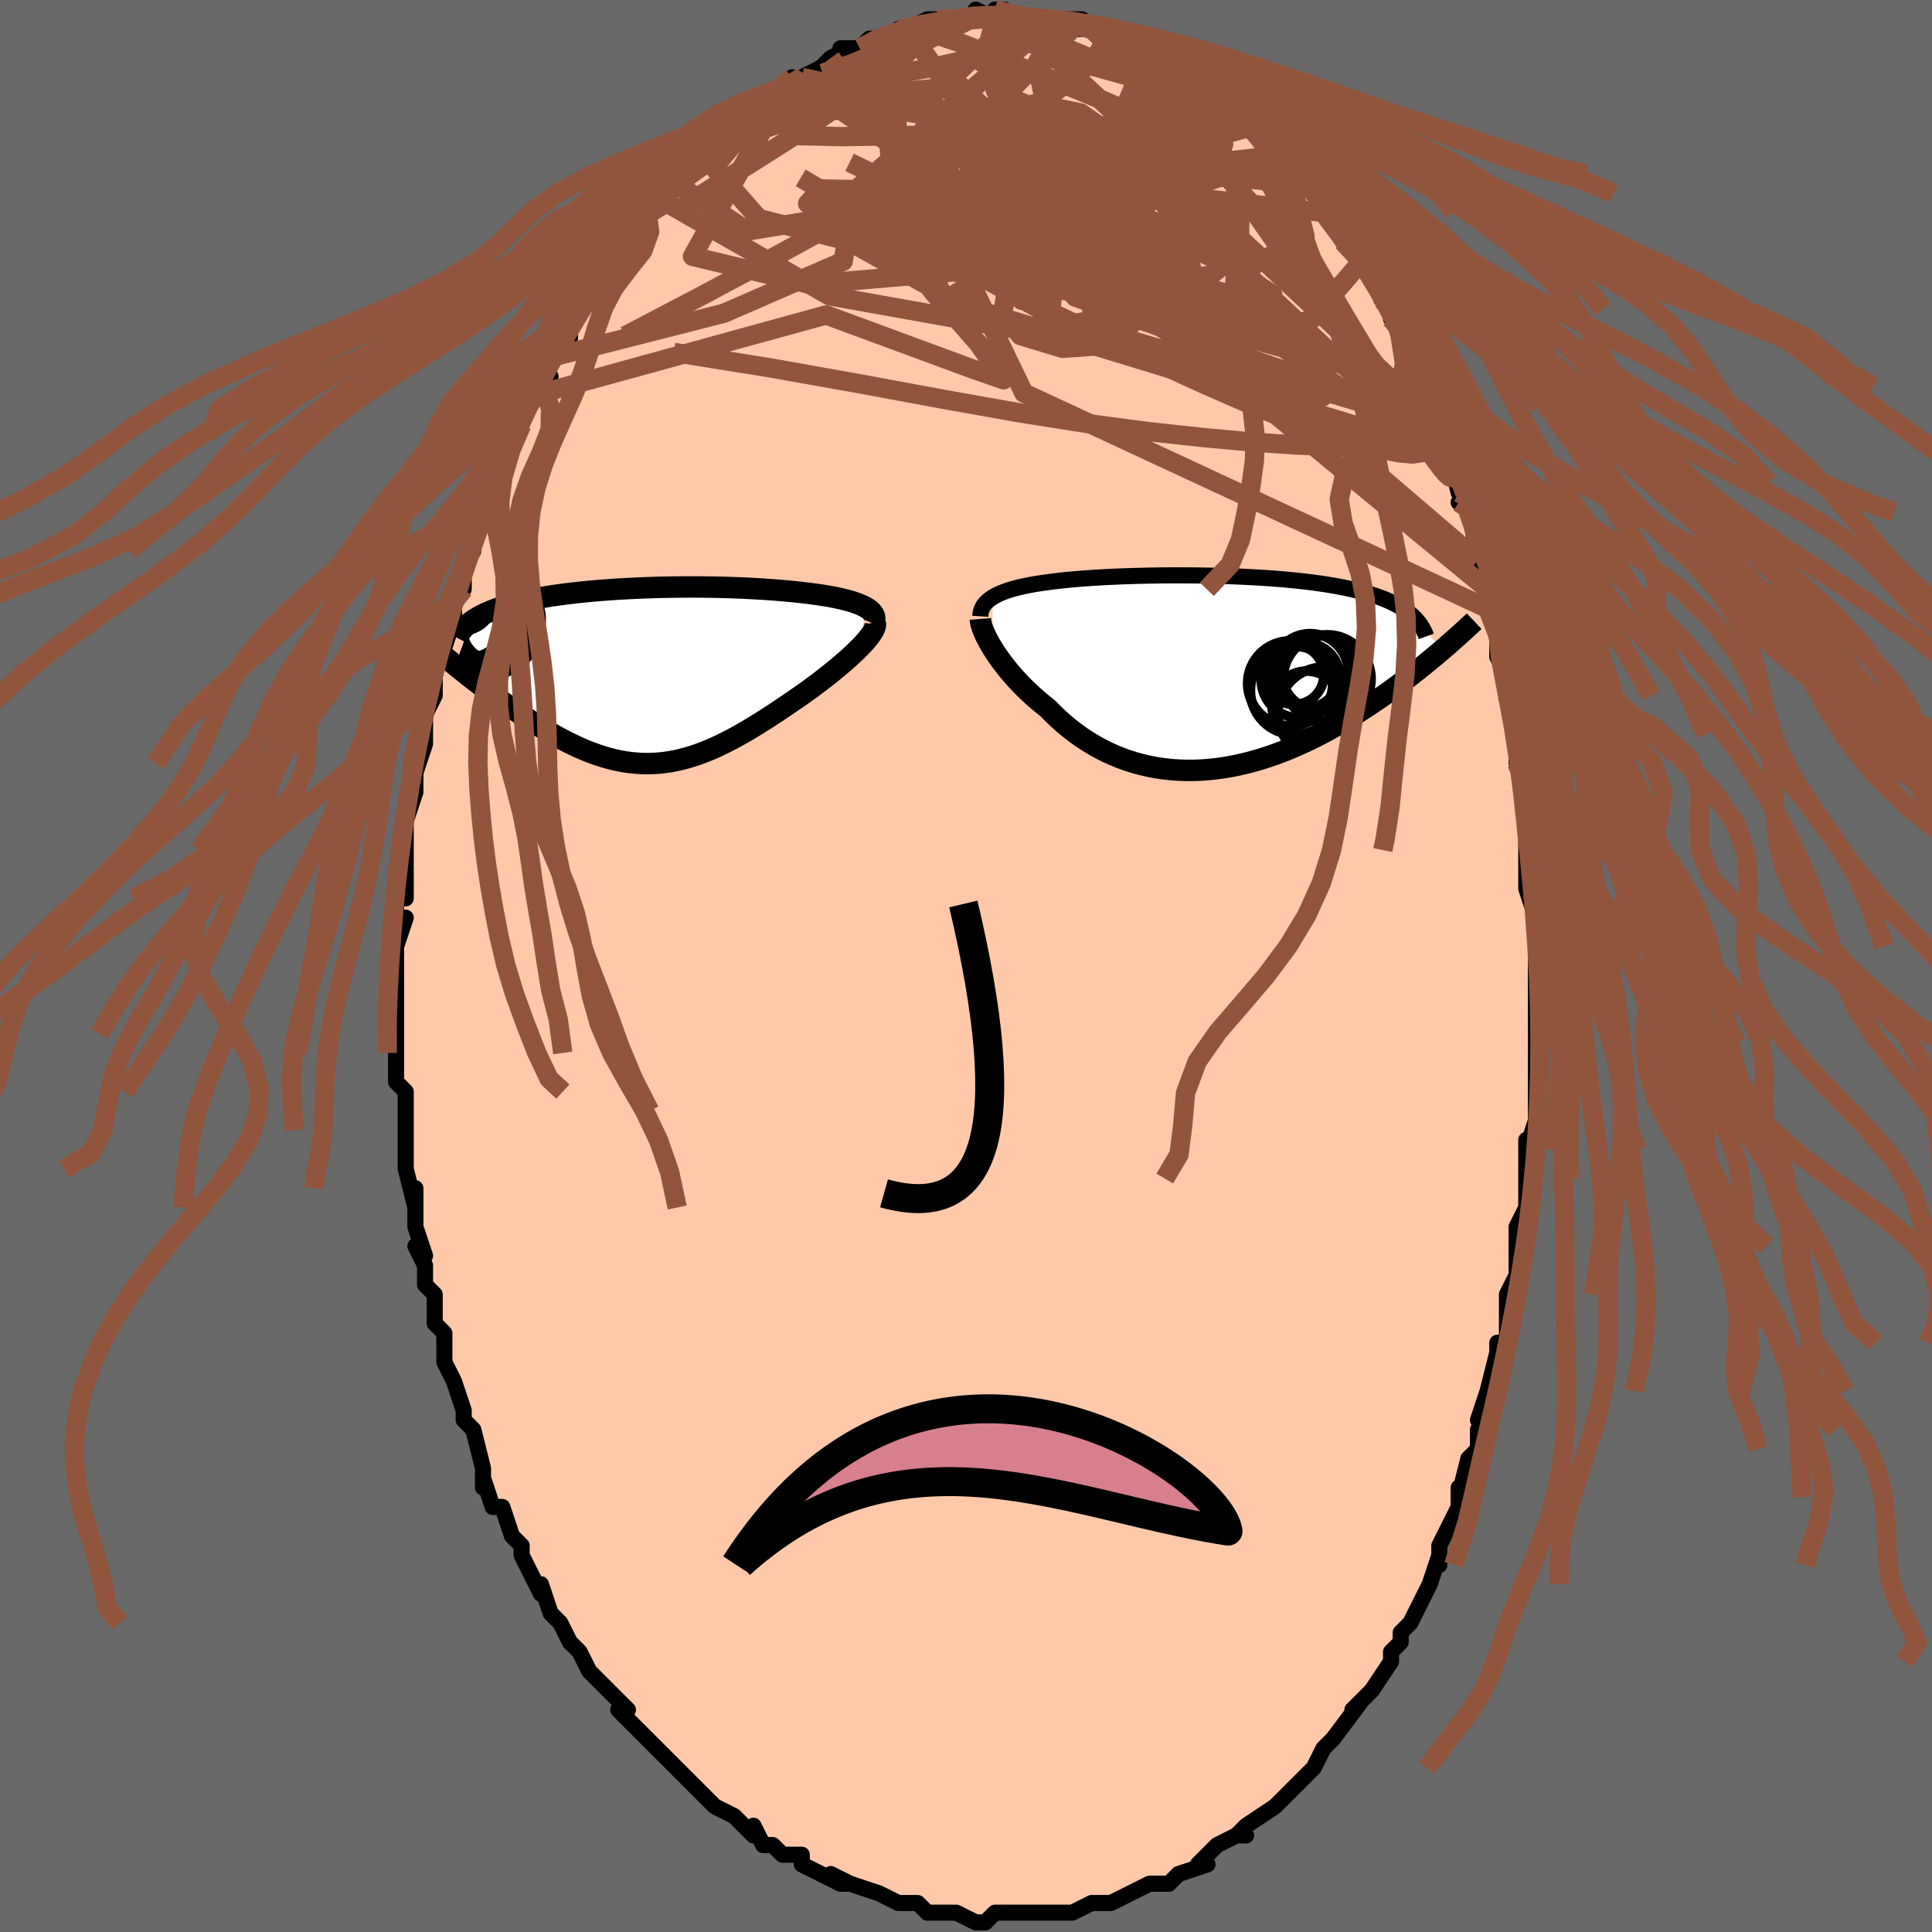 <svg viewBox="-100 -100 200 200" xmlns="http://www.w3.org/2000/svg" width="400" height="400" id="face-svg"><defs><clipPath id="leftEyeClipPath"><polyline points="22.669,-7.108,22.405,-7.243,22.115,-7.371,21.801,-7.493,21.464,-7.61,21.105,-7.721,20.726,-7.826,20.327,-7.926,19.911,-8.021,19.478,-8.111,19.029,-8.196,18.566,-8.276,18.09,-8.352,17.601,-8.423,17.1,-8.49,16.589,-8.552,15.971,-8.624,15.343,-8.691,14.705,-8.754,14.06,-8.812,13.407,-8.866,12.748,-8.915,12.083,-8.96,11.414,-9.001,10.74,-9.037,10.063,-9.07,9.383,-9.098,8.701,-9.122,8.018,-9.142,7.334,-9.159,6.649,-9.171,5.965,-9.18,5.282,-9.186,4.599,-9.187,3.919,-9.185,3.241,-9.179,2.566,-9.17,1.894,-9.158,1.227,-9.142,0.563,-9.123,-0.096,-9.1,-0.749,-9.074,-1.397,-9.044,-2.038,-9.012,-2.673,-8.976,-3.301,-8.937,-3.921,-8.894,-4.533,-8.848,-5.137,-8.799,-5.731,-8.747,-6.317,-8.692,-6.892,-8.633,-7.458,-8.571,-8.013,-8.506,-8.557,-8.437,-9.089,-8.366,-9.611,-8.291,-10.12,-8.213,-10.616,-8.131,-11.1,-8.047,-11.572,-7.959,-12.03,-7.868,-12.474,-7.774,-12.905,-7.677,-13.322,-7.577,-13.725,-7.474,-14.115,-7.367,-14.493,-7.257,-14.859,-7.144,-15.213,-7.026,-15.555,-6.906,-15.884,-6.781,-16.201,-6.653,-16.504,-6.521,-16.795,-6.386,-17.072,-6.246,-17.336,-6.104,-17.588,-5.957,-17.826,-5.807,-18.05,-5.653,-19.77,-1.072,-19.372,-0.75,-18.966,-0.424,-18.553,-0.095,-18.132,0.237,-17.703,0.572,-17.268,0.908,-16.825,1.246,-16.376,1.585,-15.921,1.924,-15.46,2.263,-14.993,2.602,-14.52,2.938,-14.043,3.273,-13.56,3.605,-13.071,3.936,-12.574,4.267,-12.069,4.597,-11.558,4.924,-11.039,5.248,-10.515,5.566,-9.985,5.878,-9.451,6.183,-8.911,6.479,-8.368,6.764,-7.821,7.038,-7.27,7.3,-6.717,7.548,-6.161,7.781,-5.602,7.998,-5.041,8.199,-4.477,8.381,-3.912,8.545,-3.345,8.689,-2.776,8.813,-2.205,8.915,-1.633,8.995,-1.059,9.053,-0.482,9.088,0.096,9.1,0.676,9.088,1.258,9.051,1.843,8.991,2.431,8.906,3.021,8.796,3.614,8.663,4.21,8.505,4.81,8.324,5.413,8.119,6.02,7.892,6.631,7.642,7.247,7.37,7.866,7.077,8.49,6.765,9.119,6.433,9.751,6.083,10.389,5.716,11.03,5.334,11.675,4.937,12.324,4.527,12.976,4.105,13.631,3.674,14.288,3.234,14.945,2.787,15.603,2.336,16.114,1.981,16.619,1.622,17.118,1.26,17.609,0.896,18.091,0.531,18.564,0.165,19.026,-0.201,19.476,-0.566,19.913,-0.928,20.335,-1.287,20.741,-1.641,21.129,-1.99,21.498,-2.333,21.846,-2.668,22.171,-2.994"></polyline></clipPath><clipPath id="rightEyeClipPath"><polyline points="-22.981,-7.755,-22.728,-7.903,-22.456,-8.044,-22.163,-8.178,-21.851,-8.305,-21.52,-8.425,-21.171,-8.539,-20.804,-8.647,-20.42,-8.749,-20.02,-8.846,-19.604,-8.937,-19.172,-9.023,-18.725,-9.105,-18.264,-9.181,-17.788,-9.253,-17.3,-9.321,-16.773,-9.391,-16.226,-9.458,-15.66,-9.52,-15.076,-9.579,-14.474,-9.633,-13.856,-9.685,-13.221,-9.732,-12.571,-9.776,-11.907,-9.816,-11.228,-9.853,-10.538,-9.886,-9.835,-9.917,-9.122,-9.943,-8.399,-9.966,-7.667,-9.986,-6.928,-10.003,-6.182,-10.016,-5.431,-10.025,-4.675,-10.031,-3.916,-10.034,-3.155,-10.033,-2.393,-10.028,-1.63,-10.02,-0.869,-10.008,-0.11,-9.993,0.647,-9.973,1.399,-9.95,2.146,-9.923,2.887,-9.891,3.62,-9.856,4.346,-9.816,5.063,-9.773,5.77,-9.725,6.467,-9.672,7.152,-9.616,7.825,-9.554,8.485,-9.489,9.132,-9.419,9.765,-9.344,10.383,-9.264,10.986,-9.181,11.573,-9.092,12.144,-8.999,12.699,-8.901,13.238,-8.799,13.76,-8.692,14.264,-8.58,14.752,-8.464,15.223,-8.343,15.676,-8.219,16.114,-8.089,16.536,-7.955,16.943,-7.815,17.335,-7.67,17.711,-7.52,18.072,-7.365,18.416,-7.205,18.745,-7.039,19.059,-6.869,19.356,-6.693,19.638,-6.512,19.904,-6.326,20.154,-6.135,20.389,-5.939,23.576,-2.318,23.188,-1.988,22.789,-1.652,22.38,-1.312,21.959,-0.967,21.527,-0.618,21.084,-0.264,20.629,0.093,20.164,0.453,19.687,0.816,19.199,1.182,18.7,1.549,18.19,1.918,17.67,2.287,17.138,2.656,16.594,3.027,16.037,3.4,15.467,3.775,14.884,4.15,14.287,4.525,13.677,4.897,13.055,5.267,12.419,5.633,11.772,5.993,11.112,6.346,10.44,6.691,9.757,7.027,9.063,7.353,8.359,7.667,7.645,7.968,6.922,8.254,6.19,8.525,5.45,8.779,4.702,9.015,3.949,9.232,3.189,9.429,2.425,9.605,1.656,9.758,0.884,9.887,0.11,9.993,-0.666,10.073,-1.443,10.127,-2.219,10.155,-2.994,10.155,-3.766,10.127,-4.535,10.071,-5.3,9.985,-6.06,9.871,-6.814,9.728,-7.56,9.555,-8.298,9.352,-9.027,9.121,-9.745,8.86,-10.453,8.571,-11.148,8.254,-11.831,7.909,-12.499,7.538,-13.153,7.14,-13.792,6.718,-14.413,6.272,-15.018,5.804,-15.605,5.316,-16.174,4.808,-16.723,4.283,-17.253,3.743,-17.744,3.354,-18.222,2.957,-18.686,2.553,-19.135,2.142,-19.569,1.726,-19.988,1.305,-20.391,0.881,-20.777,0.456,-21.146,0.029,-21.497,-0.396,-21.829,-0.819,-22.143,-1.238,-22.438,-1.652,-22.712,-2.059,-22.966,-2.457"></polyline></clipPath><filter id="fuzzy"><feTurbulence id="turbulence" baseFrequency="0.05" numOctaves="3" type="noise" result="noise"></feTurbulence><feDisplacementMap in="SourceGraphic" in2="noise" scale="2"></feDisplacementMap></filter><linearGradient id="rainbowGradient" x1="0%" y1="0%" x2="100%" y2="0%"><stop offset="0%" style="stop-color: rgb(128, 128, 128);  stop-opacity: 1"></stop><stop offset="50%" style="stop-color: rgb(220, 20, 60);  stop-opacity: 1"></stop><stop offset="100%" style="stop-color: rgb(192, 192, 192);  stop-opacity: 1"></stop></linearGradient></defs><title>That&#39;s an ugly face</title><desc>CREATED BY XUAN TANG, MORE INFO AT TXSTC55.GITHUB.IO</desc><rect x="-100" y="-100" width="100%" height="100%" opacity="1" fill="rgb(105, 105, 105)"></rect><polyline id="faceContour" points="59,1,59,3,59,3,59,6,59,7,59,8,59,8,59,14,59,11,59,16,58,19,58,18,58,19,58,23,58,22,58,25,57,27,57,30,57,29,57,29,57,32,56,34,56,39,56,38,56,39,55,39,55,40,54,44,54,44,53,47,54,47,53,48,53,50,52,51,51,55,51,54,51,55,51,56,49,60,49,62,49,61,48,64,48,64,47,66,47,66,46,68,45,69,45,70,44,71,44,72,42,75,42,75,41,76,40,77,41,76,38,80,38,80,38,80,37,81,36,83,36,83,35,84,33,86,33,86,32,87,32,87,32,87,29,89,28,90,29,90,29,90,28,90,26,91,26,91,24,93,25,93,22,94,22,94,21,95,20,95,19,95,17,96,17,96,15,97,14,97,13,97,14,97,13,97,11,98,10,98,9,98,8,98,8,98,7,98,5,98,5,98,3,98,2,99,2,99,2,99,1,99,-1,98,-2,98,-3,98,-4,98,-5,97,-6,97,-7,97,-7,97,-7,97,-9,96,-12,95,-13,95,-12,95,-14,94,-13,95,-15,94,-17,93,-17,93,-17,92,-19,92,-20,91,-21,91,-21,91,-22,89,-22,90,-24,88,-26,87,-26,87,-27,86,-27,86,-29,84,-30,83,-30,83,-31,82,-31,82,-33,80,-33,80,-33,80,-35,78,-36,77,-35,77,-38,74,-37,75,-39,73,-40,71,-40,71,-41,70,-41,70,-42,68,-42,68,-43,67,-44,64,-44,65,-46,61,-46,61,-46,60,-47,59,-48,56,-48,56,-49,56,-50,53,-50,54,-50,52,-51,48,-51,48,-52,47,-52,46,-53,43,-53,43,-53,43,-54,41,-54,40,-54,38,-55,37,-55,36,-55,34,-56,33,-56,31,-57,29,-56,30,-57,27,-57,26,-57,23,-57,25,-58,21,-58,21,-58,20,-58,18,-58,17,-58,13,-58,15,-58,13,-59,12,-59,9,-59,7,-59,5,-59,5,-59,2,-59,3,-59,0,-59,-2,-58,-5,-59,-3,-59,-7,-58,-7,-58,-9,-58,-12,-58,-12,-58,-13,-58,-12,-58,-15,-57,-18,-57,-19,-57,-20,-56,-23,-57,-21,-56,-23,-56,-26,-55,-28,-55,-29,-55,-31,-55,-31,-54,-32,-54,-33,-53,-36,-53,-39,-53,-38,-52,-39,-52,-41,-51,-43,-51,-44,-50,-46,-50,-47,-50,-46,-49,-48,-49,-50,-49,-50,-47,-54,-47,-54,-46,-56,-46,-57,-46,-57,-45,-59,-44,-60,-43,-61,-44,-62,-43,-63,-41,-65,-41,-65,-41,-67,-39,-69,-39,-69,-38,-71,-38,-71,-38,-71,-37,-72,-36,-74,-35,-75,-34,-76,-34,-77,-33,-78,-32,-79,-31,-79,-30,-82,-30,-81,-30,-81,-27,-84,-27,-84,-27,-85,-26,-85,-24,-87,-25,-86,-24,-87,-22,-89,-22,-88,-21,-89,-20,-90,-19,-91,-18,-92,-18,-91,-17,-92,-17,-92,-15,-93,-14,-94,-14,-94,-12,-95,-13,-95,-11,-95,-10,-96,-9,-96,-8,-96,-7,-97,-6,-97,-6,-97,-4,-98,-3,-98,-4,-97,-1,-98,-2,-98,1,-98,1,-99,3,-98,4,-99,3,-99,5,-98,6,-98,7,-98,8,-98,8,-98,9,-98,10,-98,12,-98,11,-97,13,-97,14,-97,14,-96,15,-97,16,-96,17,-96,18,-95,18,-95,19,-95,21,-93,21,-94,23,-93,23,-93,23,-92,24,-92,25,-91,27,-90,27,-90,27,-90,27,-89,30,-87,30,-86,31,-86,31,-86,33,-84,33,-84,35,-82,34,-83,35,-82,35,-81,36,-80,38,-78,37,-78,39,-75,39,-75,40,-75,41,-73,40,-74,42,-72,43,-69,43,-69,44,-68,44,-68,44,-67,45,-66,46,-63,46,-62,47,-60,48,-58,48,-58,48,-57,49,-56,50,-52,50,-53,51,-49,51,-50,52,-47,51,-48,52,-47,53,-43,53,-43,53,-42,54,-40,54,-39,54,-37,55,-35,55,-35,55,-32,56,-30,56,-28,56,-28,57,-24,57,-24,57,-21,57,-21,58,-18,58,-17,58,-14,58,-11,58,-10,58,-12,58,-8,59,-5,59,-6,59,-2,59,-2,59,1,59,3" fill="#ffc9a9" stroke="black" stroke-width="1.667" stroke-linejoin="round" filter="url(#fuzzy)"></polyline><g transform="translate(25.727 -30.407)"><polyline id="rightCountour" points="-22.981,-7.755,-22.728,-7.903,-22.456,-8.044,-22.163,-8.178,-21.851,-8.305,-21.52,-8.425,-21.171,-8.539,-20.804,-8.647,-20.42,-8.749,-20.02,-8.846,-19.604,-8.937,-19.172,-9.023,-18.725,-9.105,-18.264,-9.181,-17.788,-9.253,-17.3,-9.321,-16.773,-9.391,-16.226,-9.458,-15.66,-9.52,-15.076,-9.579,-14.474,-9.633,-13.856,-9.685,-13.221,-9.732,-12.571,-9.776,-11.907,-9.816,-11.228,-9.853,-10.538,-9.886,-9.835,-9.917,-9.122,-9.943,-8.399,-9.966,-7.667,-9.986,-6.928,-10.003,-6.182,-10.016,-5.431,-10.025,-4.675,-10.031,-3.916,-10.034,-3.155,-10.033,-2.393,-10.028,-1.63,-10.02,-0.869,-10.008,-0.11,-9.993,0.647,-9.973,1.399,-9.95,2.146,-9.923,2.887,-9.891,3.62,-9.856,4.346,-9.816,5.063,-9.773,5.77,-9.725,6.467,-9.672,7.152,-9.616,7.825,-9.554,8.485,-9.489,9.132,-9.419,9.765,-9.344,10.383,-9.264,10.986,-9.181,11.573,-9.092,12.144,-8.999,12.699,-8.901,13.238,-8.799,13.76,-8.692,14.264,-8.58,14.752,-8.464,15.223,-8.343,15.676,-8.219,16.114,-8.089,16.536,-7.955,16.943,-7.815,17.335,-7.67,17.711,-7.52,18.072,-7.365,18.416,-7.205,18.745,-7.039,19.059,-6.869,19.356,-6.693,19.638,-6.512,19.904,-6.326,20.154,-6.135,20.389,-5.939,23.576,-2.318,23.188,-1.988,22.789,-1.652,22.38,-1.312,21.959,-0.967,21.527,-0.618,21.084,-0.264,20.629,0.093,20.164,0.453,19.687,0.816,19.199,1.182,18.7,1.549,18.19,1.918,17.67,2.287,17.138,2.656,16.594,3.027,16.037,3.4,15.467,3.775,14.884,4.15,14.287,4.525,13.677,4.897,13.055,5.267,12.419,5.633,11.772,5.993,11.112,6.346,10.44,6.691,9.757,7.027,9.063,7.353,8.359,7.667,7.645,7.968,6.922,8.254,6.19,8.525,5.45,8.779,4.702,9.015,3.949,9.232,3.189,9.429,2.425,9.605,1.656,9.758,0.884,9.887,0.11,9.993,-0.666,10.073,-1.443,10.127,-2.219,10.155,-2.994,10.155,-3.766,10.127,-4.535,10.071,-5.3,9.985,-6.06,9.871,-6.814,9.728,-7.56,9.555,-8.298,9.352,-9.027,9.121,-9.745,8.86,-10.453,8.571,-11.148,8.254,-11.831,7.909,-12.499,7.538,-13.153,7.14,-13.792,6.718,-14.413,6.272,-15.018,5.804,-15.605,5.316,-16.174,4.808,-16.723,4.283,-17.253,3.743,-17.744,3.354,-18.222,2.957,-18.686,2.553,-19.135,2.142,-19.569,1.726,-19.988,1.305,-20.391,0.881,-20.777,0.456,-21.146,0.029,-21.497,-0.396,-21.829,-0.819,-22.143,-1.238,-22.438,-1.652,-22.712,-2.059,-22.966,-2.457" fill="white" stroke="white" stroke-width="0" stroke-linejoin="round" filter="url(#fuzzy)"></polyline></g><g transform="translate(-33.097 -30.051)"><polyline id="leftCountour" points="22.669,-7.108,22.405,-7.243,22.115,-7.371,21.801,-7.493,21.464,-7.61,21.105,-7.721,20.726,-7.826,20.327,-7.926,19.911,-8.021,19.478,-8.111,19.029,-8.196,18.566,-8.276,18.09,-8.352,17.601,-8.423,17.1,-8.49,16.589,-8.552,15.971,-8.624,15.343,-8.691,14.705,-8.754,14.06,-8.812,13.407,-8.866,12.748,-8.915,12.083,-8.96,11.414,-9.001,10.74,-9.037,10.063,-9.07,9.383,-9.098,8.701,-9.122,8.018,-9.142,7.334,-9.159,6.649,-9.171,5.965,-9.18,5.282,-9.186,4.599,-9.187,3.919,-9.185,3.241,-9.179,2.566,-9.17,1.894,-9.158,1.227,-9.142,0.563,-9.123,-0.096,-9.1,-0.749,-9.074,-1.397,-9.044,-2.038,-9.012,-2.673,-8.976,-3.301,-8.937,-3.921,-8.894,-4.533,-8.848,-5.137,-8.799,-5.731,-8.747,-6.317,-8.692,-6.892,-8.633,-7.458,-8.571,-8.013,-8.506,-8.557,-8.437,-9.089,-8.366,-9.611,-8.291,-10.12,-8.213,-10.616,-8.131,-11.1,-8.047,-11.572,-7.959,-12.03,-7.868,-12.474,-7.774,-12.905,-7.677,-13.322,-7.577,-13.725,-7.474,-14.115,-7.367,-14.493,-7.257,-14.859,-7.144,-15.213,-7.026,-15.555,-6.906,-15.884,-6.781,-16.201,-6.653,-16.504,-6.521,-16.795,-6.386,-17.072,-6.246,-17.336,-6.104,-17.588,-5.957,-17.826,-5.807,-18.05,-5.653,-19.77,-1.072,-19.372,-0.75,-18.966,-0.424,-18.553,-0.095,-18.132,0.237,-17.703,0.572,-17.268,0.908,-16.825,1.246,-16.376,1.585,-15.921,1.924,-15.46,2.263,-14.993,2.602,-14.52,2.938,-14.043,3.273,-13.56,3.605,-13.071,3.936,-12.574,4.267,-12.069,4.597,-11.558,4.924,-11.039,5.248,-10.515,5.566,-9.985,5.878,-9.451,6.183,-8.911,6.479,-8.368,6.764,-7.821,7.038,-7.27,7.3,-6.717,7.548,-6.161,7.781,-5.602,7.998,-5.041,8.199,-4.477,8.381,-3.912,8.545,-3.345,8.689,-2.776,8.813,-2.205,8.915,-1.633,8.995,-1.059,9.053,-0.482,9.088,0.096,9.1,0.676,9.088,1.258,9.051,1.843,8.991,2.431,8.906,3.021,8.796,3.614,8.663,4.21,8.505,4.81,8.324,5.413,8.119,6.02,7.892,6.631,7.642,7.247,7.37,7.866,7.077,8.49,6.765,9.119,6.433,9.751,6.083,10.389,5.716,11.03,5.334,11.675,4.937,12.324,4.527,12.976,4.105,13.631,3.674,14.288,3.234,14.945,2.787,15.603,2.336,16.114,1.981,16.619,1.622,17.118,1.26,17.609,0.896,18.091,0.531,18.564,0.165,19.026,-0.201,19.476,-0.566,19.913,-0.928,20.335,-1.287,20.741,-1.641,21.129,-1.99,21.498,-2.333,21.846,-2.668,22.171,-2.994" fill="white" stroke="white" stroke-width="0" stroke-linejoin="round" filter="url(#fuzzy)"></polyline></g><g transform="translate(25.727 -30.407)"><polyline id="rightUpper" points="-24.246,-5.795,-24.231,-6.035,-24.19,-6.265,-24.123,-6.483,-24.031,-6.692,-23.914,-6.892,-23.773,-7.082,-23.608,-7.263,-23.421,-7.435,-23.212,-7.599,-22.981,-7.755,-22.728,-7.903,-22.456,-8.044,-22.163,-8.178,-21.851,-8.305,-21.52,-8.425,-21.171,-8.539,-20.804,-8.647,-20.42,-8.749,-20.02,-8.846,-19.604,-8.937,-19.172,-9.023,-18.725,-9.105,-18.264,-9.181,-17.788,-9.253,-17.3,-9.321,-16.773,-9.391,-16.226,-9.458,-15.66,-9.52,-15.076,-9.579,-14.474,-9.633,-13.856,-9.685,-13.221,-9.732,-12.571,-9.776,-11.907,-9.816,-11.228,-9.853,-10.538,-9.886,-9.835,-9.917,-9.122,-9.943,-8.399,-9.966,-7.667,-9.986,-6.928,-10.003,-6.182,-10.016,-5.431,-10.025,-4.675,-10.031,-3.916,-10.034,-3.155,-10.033,-2.393,-10.028,-1.63,-10.02,-0.869,-10.008,-0.11,-9.993,0.647,-9.973,1.399,-9.95,2.146,-9.923,2.887,-9.891,3.62,-9.856,4.346,-9.816,5.063,-9.773,5.77,-9.725,6.467,-9.672,7.152,-9.616,7.825,-9.554,8.485,-9.489,9.132,-9.419,9.765,-9.344,10.383,-9.264,10.986,-9.181,11.573,-9.092,12.144,-8.999,12.699,-8.901,13.238,-8.799,13.76,-8.692,14.264,-8.58,14.752,-8.464,15.223,-8.343,15.676,-8.219,16.114,-8.089,16.536,-7.955,16.943,-7.815,17.335,-7.67,17.711,-7.52,18.072,-7.365,18.416,-7.205,18.745,-7.039,19.059,-6.869,19.356,-6.693,19.638,-6.512,19.904,-6.326,20.154,-6.135,20.389,-5.939,20.608,-5.737,20.812,-5.531,21.001,-5.32,21.175,-5.104,21.334,-4.884,21.478,-4.658,21.609,-4.429,21.725,-4.194,21.828,-3.956,21.917,-3.713" fill="none" stroke="black" stroke-width="1.667" stroke-linejoin="round" filter="url(#fuzzy)"></polyline><polyline id="rightLower" points="-24.242,-5.52,-24.226,-5.321,-24.184,-5.092,-24.116,-4.836,-24.023,-4.554,-23.905,-4.249,-23.763,-3.924,-23.597,-3.58,-23.409,-3.219,-23.198,-2.844,-22.966,-2.457,-22.712,-2.059,-22.438,-1.652,-22.143,-1.238,-21.829,-0.819,-21.497,-0.396,-21.146,0.029,-20.777,0.456,-20.391,0.881,-19.988,1.305,-19.569,1.726,-19.135,2.142,-18.686,2.553,-18.222,2.957,-17.744,3.354,-17.253,3.743,-16.723,4.283,-16.174,4.808,-15.605,5.316,-15.018,5.804,-14.413,6.272,-13.792,6.718,-13.153,7.14,-12.499,7.538,-11.831,7.909,-11.148,8.254,-10.453,8.571,-9.745,8.86,-9.027,9.121,-8.298,9.352,-7.56,9.555,-6.814,9.728,-6.06,9.871,-5.3,9.985,-4.535,10.071,-3.766,10.127,-2.994,10.155,-2.219,10.155,-1.443,10.127,-0.666,10.073,0.11,9.993,0.884,9.887,1.656,9.758,2.425,9.605,3.189,9.429,3.949,9.232,4.702,9.015,5.45,8.779,6.19,8.525,6.922,8.254,7.645,7.968,8.359,7.667,9.063,7.353,9.757,7.027,10.44,6.691,11.112,6.346,11.772,5.993,12.419,5.633,13.055,5.267,13.677,4.897,14.287,4.525,14.884,4.15,15.467,3.775,16.037,3.4,16.594,3.027,17.138,2.656,17.67,2.287,18.19,1.918,18.7,1.549,19.199,1.182,19.687,0.816,20.164,0.453,20.629,0.093,21.084,-0.264,21.527,-0.618,21.959,-0.967,22.38,-1.312,22.789,-1.652,23.188,-1.988,23.576,-2.318,23.953,-2.642,24.319,-2.961,24.675,-3.274,25.02,-3.58,25.355,-3.881,25.679,-4.175,25.994,-4.463,26.299,-4.745,26.594,-5.02,26.88,-5.29" fill="none" stroke="black" stroke-width="2.222" stroke-linejoin="round" filter="url(#fuzzy)"></polyline><!--[--><circle r="3.292" cx="9.616" cy="0.329" stroke="black" fill="none" stroke-width="1" filter="url(#fuzzy)" clip-path="url(#rightEyeClipPath)"></circle><circle r="4.013" cx="8.841" cy="0.729" stroke="black" fill="none" stroke-width="1" filter="url(#fuzzy)" clip-path="url(#rightEyeClipPath)"></circle><circle r="4.404" cx="7.835" cy="1.154" stroke="black" fill="none" stroke-width="1" filter="url(#fuzzy)" clip-path="url(#rightEyeClipPath)"></circle><circle r="4.789" cx="11.343" cy="4.254" stroke="black" fill="none" stroke-width="1" filter="url(#fuzzy)" clip-path="url(#rightEyeClipPath)"></circle><circle r="3.867" cx="10.838" cy="0.066" stroke="black" fill="none" stroke-width="1" filter="url(#fuzzy)" clip-path="url(#rightEyeClipPath)"></circle><circle r="3.928" cx="9.901" cy="-0.068" stroke="black" fill="none" stroke-width="1" filter="url(#fuzzy)" clip-path="url(#rightEyeClipPath)"></circle><circle r="3.59" cx="9.545" cy="3.466" stroke="black" fill="none" stroke-width="1" filter="url(#fuzzy)" clip-path="url(#rightEyeClipPath)"></circle><circle r="4.573" cx="8.283" cy="1.882" stroke="black" fill="none" stroke-width="1" filter="url(#fuzzy)" clip-path="url(#rightEyeClipPath)"></circle><circle r="4.548" cx="11.654" cy="0.669" stroke="black" fill="none" stroke-width="1" filter="url(#fuzzy)" clip-path="url(#rightEyeClipPath)"></circle><circle r="3.08" cx="8.248" cy="0.253" stroke="black" fill="none" stroke-width="1" filter="url(#fuzzy)" clip-path="url(#rightEyeClipPath)"></circle><!--]--></g><g transform="translate(-33.097 -30.051)"><polyline id="leftUpper" points="23.506,-5.386,23.597,-5.592,23.644,-5.79,23.65,-5.98,23.615,-6.162,23.541,-6.337,23.432,-6.505,23.288,-6.666,23.112,-6.82,22.905,-6.967,22.669,-7.108,22.405,-7.243,22.115,-7.371,21.801,-7.493,21.464,-7.61,21.105,-7.721,20.726,-7.826,20.327,-7.926,19.911,-8.021,19.478,-8.111,19.029,-8.196,18.566,-8.276,18.09,-8.352,17.601,-8.423,17.1,-8.49,16.589,-8.552,15.971,-8.624,15.343,-8.691,14.705,-8.754,14.06,-8.812,13.407,-8.866,12.748,-8.915,12.083,-8.96,11.414,-9.001,10.74,-9.037,10.063,-9.07,9.383,-9.098,8.701,-9.122,8.018,-9.142,7.334,-9.159,6.649,-9.171,5.965,-9.18,5.282,-9.186,4.599,-9.187,3.919,-9.185,3.241,-9.179,2.566,-9.17,1.894,-9.158,1.227,-9.142,0.563,-9.123,-0.096,-9.1,-0.749,-9.074,-1.397,-9.044,-2.038,-9.012,-2.673,-8.976,-3.301,-8.937,-3.921,-8.894,-4.533,-8.848,-5.137,-8.799,-5.731,-8.747,-6.317,-8.692,-6.892,-8.633,-7.458,-8.571,-8.013,-8.506,-8.557,-8.437,-9.089,-8.366,-9.611,-8.291,-10.12,-8.213,-10.616,-8.131,-11.1,-8.047,-11.572,-7.959,-12.03,-7.868,-12.474,-7.774,-12.905,-7.677,-13.322,-7.577,-13.725,-7.474,-14.115,-7.367,-14.493,-7.257,-14.859,-7.144,-15.213,-7.026,-15.555,-6.906,-15.884,-6.781,-16.201,-6.653,-16.504,-6.521,-16.795,-6.386,-17.072,-6.246,-17.336,-6.104,-17.588,-5.957,-17.826,-5.807,-18.05,-5.653,-18.262,-5.496,-18.46,-5.335,-18.645,-5.17,-18.818,-5.002,-18.977,-4.831,-19.124,-4.656,-19.258,-4.478,-19.379,-4.297,-19.489,-4.113,-19.587,-3.925" fill="none" stroke="black" stroke-width="2.222" stroke-linejoin="round" filter="url(#fuzzy)"></polyline><polyline id="leftLower" points="23.699,-5.497,23.723,-5.329,23.701,-5.138,23.635,-4.928,23.529,-4.698,23.384,-4.45,23.204,-4.186,22.99,-3.908,22.745,-3.615,22.472,-3.31,22.171,-2.994,21.846,-2.668,21.498,-2.333,21.129,-1.99,20.741,-1.641,20.335,-1.287,19.913,-0.928,19.476,-0.566,19.026,-0.201,18.564,0.165,18.091,0.531,17.609,0.896,17.118,1.26,16.619,1.622,16.114,1.981,15.603,2.336,14.945,2.787,14.288,3.234,13.631,3.674,12.976,4.105,12.324,4.527,11.675,4.937,11.03,5.334,10.389,5.716,9.751,6.083,9.119,6.433,8.49,6.765,7.866,7.077,7.247,7.37,6.631,7.642,6.02,7.892,5.413,8.119,4.81,8.324,4.21,8.505,3.614,8.663,3.021,8.796,2.431,8.906,1.843,8.991,1.258,9.051,0.676,9.088,0.096,9.1,-0.482,9.088,-1.059,9.053,-1.633,8.995,-2.205,8.915,-2.776,8.813,-3.345,8.689,-3.912,8.545,-4.477,8.381,-5.041,8.199,-5.602,7.998,-6.161,7.781,-6.717,7.548,-7.27,7.3,-7.821,7.038,-8.368,6.764,-8.911,6.479,-9.451,6.183,-9.985,5.878,-10.515,5.566,-11.039,5.248,-11.558,4.924,-12.069,4.597,-12.574,4.267,-13.071,3.936,-13.56,3.605,-14.043,3.273,-14.52,2.938,-14.993,2.602,-15.46,2.263,-15.921,1.924,-16.376,1.585,-16.825,1.246,-17.268,0.908,-17.703,0.572,-18.132,0.237,-18.553,-0.095,-18.966,-0.424,-19.372,-0.75,-19.77,-1.072,-20.16,-1.391,-20.541,-1.705,-20.914,-2.014,-21.279,-2.319,-21.635,-2.619,-21.983,-2.913,-22.322,-3.203,-22.653,-3.487,-22.976,-3.766,-23.29,-4.039" fill="none" stroke="black" stroke-width="2.222" stroke-linejoin="round" filter="url(#fuzzy)"></polyline><!--[--><circle r="3.048" cx="-15.934" cy="-4.687" stroke="black" fill="none" stroke-width="1" filter="url(#fuzzy)" clip-path="url(#leftEyeClipPath)"></circle><circle r="3.135" cx="-18.074" cy="-5.088" stroke="black" fill="none" stroke-width="1" filter="url(#fuzzy)" clip-path="url(#leftEyeClipPath)"></circle><circle r="4.005" cx="-19.049" cy="-4.023" stroke="black" fill="none" stroke-width="1" filter="url(#fuzzy)" clip-path="url(#leftEyeClipPath)"></circle><circle r="3.934" cx="-15.341" cy="-4.414" stroke="black" fill="none" stroke-width="1" filter="url(#fuzzy)" clip-path="url(#leftEyeClipPath)"></circle><circle r="3.085" cx="-18.954" cy="-7.764" stroke="black" fill="none" stroke-width="1" filter="url(#fuzzy)" clip-path="url(#leftEyeClipPath)"></circle><circle r="4.487" cx="-15.37" cy="-5.789" stroke="black" fill="none" stroke-width="1" filter="url(#fuzzy)" clip-path="url(#leftEyeClipPath)"></circle><circle r="4.513" cx="-16.533" cy="-4.364" stroke="black" fill="none" stroke-width="1" filter="url(#fuzzy)" clip-path="url(#leftEyeClipPath)"></circle><circle r="3.836" cx="-17.963" cy="-5.829" stroke="black" fill="none" stroke-width="1" filter="url(#fuzzy)" clip-path="url(#leftEyeClipPath)"></circle><circle r="3.834" cx="-16.957" cy="-3.355" stroke="black" fill="none" stroke-width="1" filter="url(#fuzzy)" clip-path="url(#leftEyeClipPath)"></circle><circle r="3.38" cx="-16.103" cy="-4.784" stroke="black" fill="none" stroke-width="1" filter="url(#fuzzy)" clip-path="url(#leftEyeClipPath)"></circle><!--]--></g><g id="hairs"><!--[--><polyline points="7,-98,7.669,-97.998,8.174,-97.981,8.692,-97.917,9.146,-97.772,9.431,-97.542,9.486,-97.252,9.283,-96.932,8.811,-96.599,8.059,-96.252,7.01,-95.868,5.638,-95.421,3.907,-94.894,1.785,-94.292,-0.738,-93.643,-3.646,-92.991,-6.931,-92.379,-10.649,-91.794,-14.946,-91.09" fill="none" stroke="rgb(145, 85, 61)" stroke-width="2" stroke-linejoin="round" filter="url(#fuzzy)"></polyline><polyline points="19,-95,20.383,-93.93,21.318,-93.524,22.041,-93.195,22.617,-92.837,23.117,-92.452,23.576,-92.068,23.971,-91.71,24.251,-91.396,24.377,-91.127,24.337,-90.901,24.13,-90.722,23.75,-90.608,23.176,-90.589,22.38,-90.69,21.334,-90.925,20.009,-91.302,18.374,-91.836,16.396,-92.555,14.071,-93.476,11.443,-94.577,8.552,-95.788,5.253,-97.106" fill="none" stroke="rgb(145, 85, 61)" stroke-width="2" stroke-linejoin="round" filter="url(#fuzzy)"></polyline><polyline points="24,-92,25.079,-91.137,25.873,-90.546,26.293,-90.08,26.532,-89.573,26.701,-88.993,26.786,-88.401,26.723,-87.869,26.455,-87.428,25.946,-87.078,25.17,-86.808,24.1,-86.613,22.718,-86.492,21.018,-86.438,19.012,-86.435,16.717,-86.465,14.137,-86.518,11.254,-86.6,8.028,-86.74,4.427,-86.98,0.444,-87.378,-3.891,-87.996,-8.539,-88.881,-13.52,-90.014" fill="none" stroke="rgb(145, 85, 61)" stroke-width="2" stroke-linejoin="round" filter="url(#fuzzy)"></polyline><polyline points="-7,-97,-6.018,-96.919,-4.583,-96.714,-2.691,-96.263,-0.452,-95.507,2.106,-94.499,4.985,-93.33,8.161,-92.057,11.58,-90.686,15.17,-89.185,18.853,-87.516,22.553,-85.674,26.222,-83.713,29.875,-81.764,33.628,-79.981" fill="none" stroke="rgb(145, 85, 61)" stroke-width="2" stroke-linejoin="round" filter="url(#fuzzy)"></polyline><polyline points="14,-97,14.154,-96.488,14.328,-96.109,14.24,-95.492,13.739,-94.609,12.772,-93.493,11.34,-92.168,9.448,-90.65,7.068,-88.939,4.132,-87.021,0.564,-84.857,-3.687,-82.397,-8.629,-79.604,-14.249,-76.473,-20.56,-73.017,-27.605,-69.256,-35.293,-65.228" fill="none" stroke="rgb(145, 85, 61)" stroke-width="2" stroke-linejoin="round" filter="url(#fuzzy)"></polyline><polyline points="-7,-97,-6.243,-97.061,-5.489,-97.254,-4.744,-97.429,-4.129,-97.507,-3.672,-97.51,-3.366,-97.474,-3.222,-97.406,-3.288,-97.278,-3.641,-97.046,-4.374,-96.666,-5.568,-96.102,-7.259,-95.336,-9.417,-94.39,-11.967,-93.353,-14.857,-92.412" fill="none" stroke="rgb(145, 85, 61)" stroke-width="2" stroke-linejoin="round" filter="url(#fuzzy)"></polyline><polyline points="48,-58,47.837,-57.715,47.437,-56.982,46.699,-56.022,45.464,-55.093,43.635,-54.374,41.165,-53.944,38.038,-53.807,34.249,-53.923,29.803,-54.23,24.708,-54.688,18.968,-55.311,12.579,-56.153,5.529,-57.265,-2.216,-58.643,-10.716,-60.216,-20.054,-61.884,-30.253,-63.521" fill="none" stroke="rgb(145, 85, 61)" stroke-width="2" stroke-linejoin="round" filter="url(#fuzzy)"></polyline><polyline points="-32,-79,-31.021,-79.716,-30.047,-80.702,-28.928,-81.623,-27.581,-82.609,-26.052,-83.689,-24.419,-84.81,-22.728,-85.916,-20.992,-86.985,-19.215,-88.023,-17.407,-89.045,-15.583,-90.064,-13.762,-91.088,-11.967,-92.111,-10.227,-93.119,-8.582,-94.084,-7.089,-94.967,-5.816,-95.724,-4.806,-96.332,-4.052,-96.793,-3.574,-97.093" fill="none" stroke="rgb(145, 85, 61)" stroke-width="2" stroke-linejoin="round" filter="url(#fuzzy)"></polyline><polyline points="-8,-96,-7.131,-96.621,-6.421,-96.904,-5.798,-97.059,-5.283,-97.097,-4.913,-97.011,-4.694,-96.818,-4.616,-96.54,-4.691,-96.178,-4.958,-95.707,-5.475,-95.093,-6.3,-94.301,-7.469,-93.311,-8.992,-92.112,-10.861,-90.712,-13.079,-89.117,-15.678,-87.332,-18.705,-85.348,-22.177,-83.152,-26.046,-80.714,-30.258,-78.001" fill="none" stroke="rgb(145, 85, 61)" stroke-width="2" stroke-linejoin="round" filter="url(#fuzzy)"></polyline><polyline points="19,-95,20.35,-93.943,21.207,-93.568,21.792,-93.299,22.147,-93.024,22.336,-92.747,22.396,-92.492,22.299,-92.293,21.97,-92.18,21.342,-92.165,20.391,-92.248,19.126,-92.427,17.549,-92.716,15.613,-93.15,13.223,-93.761,10.282,-94.547,6.751,-95.482,2.739,-96.589" fill="none" stroke="rgb(145, 85, 61)" stroke-width="2" stroke-linejoin="round" filter="url(#fuzzy)"></polyline><polyline points="49,-56,49.661,-53.56,50.057,-52.229,50.305,-51.318,50.389,-50.769,50.31,-50.553,50.086,-50.612,49.733,-50.915,49.238,-51.482,48.569,-52.373,47.686,-53.655,46.555,-55.377,45.153,-57.573,43.467,-60.274,41.483,-63.524,39.166,-67.398,36.47,-71.99,33.395,-77.377,30.126,-83.495" fill="none" stroke="rgb(145, 85, 61)" stroke-width="2" stroke-linejoin="round" filter="url(#fuzzy)"></polyline><polyline points="48,-58,48.201,-56.945,48.439,-55.675,48.419,-54.516,48.052,-53.659,47.317,-53.158,46.215,-52.999,44.755,-53.131,42.948,-53.495,40.795,-54.053,38.288,-54.807,35.411,-55.787,32.15,-57.027,28.488,-58.543,24.408,-60.335,19.888,-62.398,14.909,-64.736,9.455,-67.368,3.512,-70.326,-2.935,-73.634,-9.872,-77.33,-17.116,-81.588" fill="none" stroke="rgb(145, 85, 61)" stroke-width="2" stroke-linejoin="round" filter="url(#fuzzy)"></polyline><polyline points="-27,-84,-26.498,-84.78,-25.36,-85.537,-23.974,-86.323,-22.423,-87.153,-20.687,-88.044,-18.779,-88.988,-16.745,-89.964,-14.635,-90.96,-12.494,-91.959,-10.369,-92.934,-8.315,-93.859,-6.371,-94.734,-4.534,-95.587,-2.754,-96.436,-1.021,-97.244,0.441,-97.983" fill="none" stroke="rgb(145, 85, 61)" stroke-width="2" stroke-linejoin="round" filter="url(#fuzzy)"></polyline><polyline points="47,-60,47.409,-58.823,47.084,-58.341,46.289,-58.041,45.054,-57.853,43.302,-57.902,40.945,-58.329,37.921,-59.227,34.197,-60.636,29.771,-62.558,24.661,-64.965,18.879,-67.816,12.394,-71.079,5.127,-74.739,-3.011,-78.785,-12.051,-83.194" fill="none" stroke="rgb(145, 85, 61)" stroke-width="2" stroke-linejoin="round" filter="url(#fuzzy)"></polyline><polyline points="23,-93,23.267,-92.304,23.801,-91.756,24.277,-91.228,24.481,-90.741,24.36,-90.273,23.955,-89.775,23.308,-89.228,22.415,-88.665,21.24,-88.137,19.739,-87.681,17.883,-87.307,15.646,-87.004,12.994,-86.756,9.89,-86.548,6.306,-86.368,2.239,-86.21,-2.297,-86.07,-7.297,-85.944,-12.757,-85.853,-18.541,-85.987" fill="none" stroke="rgb(145, 85, 61)" stroke-width="2" stroke-linejoin="round" filter="url(#fuzzy)"></polyline><polyline points="17,-96,17.781,-95.299,18.659,-94.724,19.794,-94.059,21.065,-93.337,22.317,-92.625,23.449,-91.944,24.425,-91.295,25.253,-90.692,25.942,-90.186,26.474,-89.844,26.808,-89.716,26.921,-89.784,26.804,-89.973,26.338,-90.271" fill="none" stroke="rgb(145, 85, 61)" stroke-width="2" stroke-linejoin="round" filter="url(#fuzzy)"></polyline><polyline points="54,-39,25.958,-62.094,9.048,-67.208,1.066,-71.627,-4.299,-77.273,-7.746,-82.098,-7.955,-84.826,-4.243,-85.499,2.438,-84.776,9.668,-83.477,14.564,-82.431,15.173,-82.256,11.652,-83.087,6.64,-84.582,4.304,-86.195,7.921,-87.274,17.066,-86.87,26.677,-85.059,25,-91" fill="none" stroke="rgb(145, 85, 61)" stroke-width="2" stroke-linejoin="round" filter="url(#fuzzy)"></polyline><polyline points="11,-97,1.068,-87.173,1.702,-75.835,5.969,-73.061,6.173,-75.67,4.17,-78.677,4.035,-79.752,6.821,-79.391,10.488,-79.201,12.411,-80.116,11.367,-81.72,7.682,-82.823,2.443,-82.511,-2.638,-80.726,-4.507,-78.201,0.682,-76.317,13.447,-77.11,26.318,-81.667,35,-81" fill="none" stroke="rgb(145, 85, 61)" stroke-width="2" stroke-linejoin="round" filter="url(#fuzzy)"></polyline><polyline points="-18,-92,26.366,-61.915,36.897,-58.899,34.688,-64.606,30.605,-69.714,27.389,-72.508,23.985,-73.994,19.377,-75.209,14.482,-76.661,11.692,-78.428,12.68,-80.273,16.413,-81.873,19.399,-83.173,18.25,-84.523,12.06,-86.558,3.028,-90.632,5,-98" fill="none" stroke="rgb(145, 85, 61)" stroke-width="2" stroke-linejoin="round" filter="url(#fuzzy)"></polyline><polyline points="-20,-90,-26.095,-82.648,-21.444,-77.374,-9.017,-74.243,4.283,-74.57,14.06,-77.594,19.403,-81.708,21.212,-85.651,20.806,-88.753,19.439,-90.717,18.294,-91.331,18.352,-90.376,19.921,-87.816,22.013,-84.213,22.153,-80.959,17.337,-79.706,6.507,-80.713,-5.833,-81.471,-6.091,-79.532,33,-84" fill="none" stroke="rgb(145, 85, 61)" stroke-width="2" stroke-linejoin="round" filter="url(#fuzzy)"></polyline><polyline points="19,-95,12.741,-79.878,-3.414,-77.717,-8.269,-81.395,-4.704,-85.622,1.47,-88.374,7.172,-89.263,11.856,-88.312,15.897,-85.51,19.47,-80.991,22.315,-75.41,24.067,-70.08,24.653,-66.607,24.322,-66.215,23.169,-69.15,20.668,-74.448,15.971,-80.197,9.295,-84.291,3.63,-85.557,4.824,-84.762,16.164,-85.204,19,-95" fill="none" stroke="rgb(145, 85, 61)" stroke-width="2" stroke-linejoin="round" filter="url(#fuzzy)"></polyline><polyline points="49,-56,11.313,-69.241,6.6,-74.737,6.228,-75.504,5.494,-73.44,4.259,-70.408,3.805,-67.537,5.651,-65.253,10.012,-63.938,15.029,-64.3,17.701,-67.006,15.87,-71.954,9.638,-77.895,1.216,-82.919,-6.326,-85.661,-10.214,-86.476,-8.706,-87.478,-2.64,-90.762,2.353,-95.608,3,-98" fill="none" stroke="rgb(145, 85, 61)" stroke-width="2" stroke-linejoin="round" filter="url(#fuzzy)"></polyline><polyline points="48,-57,23.857,-79.523,4.849,-83.28,-2.639,-78.913,0.843,-73.975,9.862,-71.245,19.066,-70.663,25.32,-71.512,27.651,-73.316,26.465,-75.758,22.822,-78.427,18.004,-80.79,13.275,-82.348,9.641,-82.808,7.544,-82.153,6.724,-80.604,6.548,-78.532,6.627,-76.387,7.005,-74.622,7.306,-73.508,5.435,-72.803,-2.093,-71.767,-16.198,-70.568,-28.311,-73.46,-18,-92" fill="none" stroke="rgb(145, 85, 61)" stroke-width="2" stroke-linejoin="round" filter="url(#fuzzy)"></polyline><polyline points="-21,-89,-0.592,-91.133,7.249,-83.748,3.557,-77.287,-5.345,-74.825,-12.186,-75.063,-13.041,-76.37,-7.948,-77.665,0.441,-78.211,8.778,-77.6,14.662,-75.944,17.448,-73.901,18.055,-72.397,17.984,-72.172,18.127,-73.402,18.092,-75.613,16.606,-77.933,12.896,-79.507,8.183,-79.83,5.91,-78.831,9.585,-76.433,20.504,-69.811,53,-42" fill="none" stroke="rgb(145, 85, 61)" stroke-width="2" stroke-linejoin="round" filter="url(#fuzzy)"></polyline><polyline points="-14,-94,-4.399,-80.753,17.178,-72.384,29.978,-68.791,31.75,-69.501,25.308,-73.713,15.514,-79.307,7.019,-83.867,2.081,-85.934,-0.1,-85.348,-2.068,-82.896,-5.812,-79.858,-10.697,-77.4,-12.138,-75.023,-0.152,-68.32,50,-53" fill="none" stroke="rgb(145, 85, 61)" stroke-width="2" stroke-linejoin="round" filter="url(#fuzzy)"></polyline><polyline points="-43,-63,-25.046,-67.577,-12.71,-72.952,-12.083,-77.088,-13.076,-78.078,-9.259,-76.064,-0.248,-72.844,10.135,-70.135,16.979,-68.39,17.288,-67.149,11.737,-66.214,4.425,-66.225,0.155,-67.87,0.159,-70.267,1.024,-69.607,5.988,-59.317,54,-37" fill="none" stroke="rgb(145, 85, 61)" stroke-width="2" stroke-linejoin="round" filter="url(#fuzzy)"></polyline><polyline points="18,-95,36.981,-67.904,32.835,-65.149,18.182,-70.07,4.398,-76.12,-3.427,-80.961,-5.509,-83.584,-4.464,-83.798,-3.135,-82.175,-3.244,-79.746,-4.718,-77.565,-5.984,-76.383,-5.255,-76.506,-2.073,-77.754,2.014,-79.499,4.24,-80.793,2.556,-80.674,-2.342,-78.677,-6.066,-75.329,-1.925,-71.96,14.143,-69.251,35.47,-66.601,41,-73" fill="none" stroke="rgb(145, 85, 61)" stroke-width="2" stroke-linejoin="round" filter="url(#fuzzy)"></polyline><polyline points="50,-52,17.974,-74.371,12.87,-82.494,10.248,-86.421,7.551,-88.167,6.343,-88.106,6.775,-86.527,6.905,-84.377,4.782,-83.089,0.572,-83.597,-3.284,-85.465,-3.788,-87.028,0.6,-86.571,8.601,-83.984,14.726,-82.157,8.465,-86.239,-17,-92" fill="none" stroke="rgb(145, 85, 61)" stroke-width="2" stroke-linejoin="round" filter="url(#fuzzy)"></polyline><polyline points="50,-52,19.86,-80.212,8.011,-87.757,6.273,-85.213,7.667,-78.384,9.205,-71.884,8.859,-68.522,5.779,-68.911,1.824,-72.18,0.615,-76.957,4.316,-81.821,11.566,-85.322,19.068,-86.185,25.207,-83.676,32.053,-76.166,50,-52" fill="none" stroke="rgb(145, 85, 61)" stroke-width="2" stroke-linejoin="round" filter="url(#fuzzy)"></polyline><polyline points="13,-97,28.851,-81.502,25.598,-75.785,13.294,-74.031,3.235,-72.023,-1.001,-69.65,-1.807,-68.498,-2.505,-69.731,-4.347,-73.317,-6.378,-78.24,-6.795,-83.059,-4.438,-86.537,0.206,-88.349,4.582,-89.474,4.828,-91.404,0.49,-94.302,7,-98" fill="none" stroke="rgb(145, 85, 61)" stroke-width="2" stroke-linejoin="round" filter="url(#fuzzy)"></polyline><polyline points="18,-95,23.424,-90.635,19.395,-91.398,13.497,-93.042,9.247,-93.951,7.486,-93.759,7.497,-92.481,7.971,-90.326,8.133,-87.714,8.232,-85.201,8.886,-83.301,9.919,-82.264,10.112,-81.955,8.529,-82.002,6.213,-82.093,5.72,-82.072,7.758,-81.735,11.34,-80.976,37,-78" fill="none" stroke="rgb(145, 85, 61)" stroke-width="2" stroke-linejoin="round" filter="url(#fuzzy)"></polyline><polyline points="5,-98,26.238,-78.132,21.298,-75.869,10.205,-80.558,3.262,-84.953,0.668,-86.18,-0.766,-84.359,-2.819,-81.12,-4.91,-78.131,-5.895,-76.149,-5.958,-75.09,-6.436,-74.889,-7.773,-76.157,-8.383,-79.676,-7.051,-84.896,-7.223,-88.953,-15.438,-88.467,-26,-85" fill="none" stroke="rgb(145, 85, 61)" stroke-width="2" stroke-linejoin="round" filter="url(#fuzzy)"></polyline><polyline points="33,-84,35.095,-75.552,29.822,-72.546,26.123,-73.025,25.896,-73.635,26.247,-74.088,24.839,-75.01,21.396,-76.436,17,-77.709,12.886,-78.189,9.663,-77.859,7.192,-77.311,4.886,-77.183,2.129,-77.626,-1.304,-78.21,-4.872,-78.232,-7.213,-77.05,-6.828,-74.241,-3.4,-69.754,1.282,-64.434,3.894,-60.685,0.628,-61.82,-14.486,-67.396,-45,-59" fill="none" stroke="rgb(145, 85, 61)" stroke-width="2" stroke-linejoin="round" filter="url(#fuzzy)"></polyline><polyline points="9,-98,-11.534,-80.252,-0.761,-75.421,11.252,-76.23,17.409,-80.052,19.852,-83.647,21.081,-85.42,21.478,-85.471,20.181,-84.448,16.69,-82.828,11.756,-80.941,7.085,-79.254,4.18,-78.405,3.27,-78.82,3.192,-80.207,2.335,-81.473,-0.074,-81.391,-2.862,-79.742,-2.193,-78.297,4.558,-81.62,-6,-97" fill="none" stroke="rgb(145, 85, 61)" stroke-width="2" stroke-linejoin="round" filter="url(#fuzzy)"></polyline><polyline points="-30,-81,-22.646,-76.083,-3.621,-79.198,6.023,-81.797,5.347,-83.821,0.578,-85.574,-2.865,-87.109,-3.002,-88.332,-0.72,-89.006,2.091,-88.832,4.27,-87.626,5.948,-85.488,7.718,-82.889,9.182,-80.602,8.401,-79.395,3.239,-79.503,-6.027,-80.261,-15.025,-80.447,-16.397,-78.931,-1.586,-73.642,47,-60" fill="none" stroke="rgb(145, 85, 61)" stroke-width="2" stroke-linejoin="round" filter="url(#fuzzy)"></polyline><polyline points="30,-87,15.535,-82.942,6.739,-81.75,9.602,-83.582,16.173,-84.89,21.722,-84.473,24.673,-83.25,24.79,-82.619,22.572,-83.143,19.061,-84.317,15.395,-85.139,12.346,-84.76,10.283,-82.797,9.489,-79.35,10.296,-74.954,12.411,-70.459,13.282,-66.884,6.544,-65.678,-14.138,-69.378,-31,-79" fill="none" stroke="rgb(145, 85, 61)" stroke-width="2" stroke-linejoin="round" filter="url(#fuzzy)"></polyline><polyline points="-4,-97,-1.746,-97.863,0.734,-98.324,3.135,-98.419,5.374,-98.312,7.479,-98.121,9.531,-97.885,11.599,-97.604,13.699,-97.259,15.806,-96.826,17.891,-96.29,19.947,-95.643,21.994,-94.896,24.071,-94.065,26.231,-93.167,28.537,-92.21,31.059,-91.191,33.86,-90.1,36.955,-88.927,40.288,-87.668,43.717,-86.318,47.054,-84.873,50.155,-83.319,53.012,-81.643,55.795,-79.85,58.789,-77.984,62.212,-76.11,66.047,-74.243,69.984,-72.254,73.539,-69.964,76.417,-68" fill="none" stroke="rgb(145, 85, 61)" stroke-width="2" stroke-linejoin="round" filter="url(#fuzzy)"></polyline><polyline points="-3,-98,-1.098,-98.012,0.771,-98.082,2.727,-98.17,4.799,-98.203,6.904,-98.149,8.985,-98.004,11.06,-97.767,13.171,-97.438,15.329,-97.024,17.512,-96.54,19.691,-96.003,21.866,-95.416,24.084,-94.768,26.432,-94.038,29.014,-93.201,31.925,-92.241,35.235,-91.148,38.984,-89.923,43.171,-88.569,47.736,-87.099,52.501,-85.548,57.111,-84.002,61.07,-82.656,64.207,-82" fill="none" stroke="rgb(145, 85, 61)" stroke-width="2" stroke-linejoin="round" filter="url(#fuzzy)"></polyline><polyline points="-6,-97,-4.556,-97.461,-3.138,-97.701,-1.345,-97.983,0.665,-98.198,2.704,-98.274,4.7,-98.22,6.663,-98.071,8.628,-97.853,10.605,-97.571,12.576,-97.218,14.511,-96.777,16.395,-96.238,18.234,-95.596,20.054,-94.856,21.887,-94.032,23.751,-93.136,25.646,-92.174,27.559,-91.146,29.472,-90.045,31.38,-88.862,33.298,-87.592,35.261,-86.229,37.314,-84.767,39.492,-83.199,41.802,-81.522,44.203,-79.745,46.605,-77.893,48.89,-76.001,50.949,-74.082,52.734,-72.118,54.302,-70.092,55.826,-68.037,57.581,-65.912,60.109,-63" fill="none" stroke="rgb(145, 85, 61)" stroke-width="2" stroke-linejoin="round" filter="url(#fuzzy)"></polyline><polyline points="-8,-96,-6.752,-96.825,-5.132,-97.309,-3.395,-97.657,-1.46,-97.949,0.638,-98.15,2.796,-98.229,4.936,-98.189,7.026,-98.054,9.072,-97.846,11.103,-97.571,13.16,-97.223,15.277,-96.788,17.473,-96.257,19.741,-95.622,22.059,-94.891,24.4,-94.075,26.745,-93.186,29.085,-92.233,31.408,-91.215,33.695,-90.124,35.919,-88.952,38.063,-87.695,40.136,-86.346,42.19,-84.901,44.316,-83.346,46.616,-81.671,49.174,-79.88,52.028,-78.013,55.141,-76.134,58.388,-74.259,61.57,-72.265,64.407,-69.972,65.935,-68" fill="none" stroke="rgb(145, 85, 61)" stroke-width="2" stroke-linejoin="round" filter="url(#fuzzy)"></polyline><polyline points="-11,-95,-9.303,-95.892,-7.57,-96.573,-5.697,-97.087,-3.728,-97.471,-1.73,-97.751,0.273,-97.945,2.285,-98.06,4.324,-98.097,6.396,-98.051,8.506,-97.919,10.659,-97.696,12.865,-97.385,15.134,-96.992,17.46,-96.526,19.827,-95.997,22.217,-95.408,24.636,-94.751,27.133,-94.01,29.803,-93.166,32.75,-92.201,36.036,-91.106,39.625,-89.88,43.386,-88.53,47.171,-87.075,50.934,-85.557,54.828,-84.052,59.105,-82.659,63.627,-81.426,67.026,-80" fill="none" stroke="rgb(145, 85, 61)" stroke-width="2" stroke-linejoin="round" filter="url(#fuzzy)"></polyline><polyline points="-17,-92,-18.195,-91.227,-20.198,-90.398,-22.665,-89.355,-24.99,-88.126,-27.014,-86.777,-28.886,-85.37,-30.794,-83.928,-32.846,-82.444,-35.053,-80.889,-37.36,-79.237,-39.686,-77.483,-41.972,-75.644,-44.22,-73.747,-46.511,-71.813,-48.972,-69.851,-51.719,-67.852,-54.773,-65.802,-58.035,-63.697,-61.321,-61.542,-64.482,-59.35,-67.516,-57.119,-70.593,-54.817,-73.934,-52.397,-77.589,-49.868,-81.184,-47.391,-83.938,-45.22,-86.627,-43" fill="none" stroke="rgb(145, 85, 61)" stroke-width="2" stroke-linejoin="round" filter="url(#fuzzy)"></polyline><polyline points="-17,-92,-18.221,-91.234,-20.409,-90.418,-23.149,-89.393,-25.667,-88.179,-27.756,-86.844,-29.718,-85.449,-31.888,-84.027,-34.304,-82.573,-36.739,-81.054,-38.957,-79.436,-40.946,-77.703,-42.949,-75.873,-45.321,-73.983,-48.32,-72.072,-51.994,-70.154,-56.198,-68.211,-60.72,-66.204,-65.37,-64.097,-69.934,-61.891,-74.082,-59.652,-77.36,-57.546,-77.809,-56" fill="none" stroke="rgb(145, 85, 61)" stroke-width="2" stroke-linejoin="round" filter="url(#fuzzy)"></polyline><polyline points="57,-21,58.8,-16.92,59.436,-13.261,59.586,-9.842,59.792,-6.502,60.179,-3.271,60.657,-0.171,61.086,2.843,61.375,5.845,61.518,8.896,61.578,12.019,61.632,15.205,61.72,18.427,61.833,21.656,61.932,24.867,61.989,28.035,62.009,31.139,62.023,34.166,62.059,37.115,62.116,40,62.163,42.843,62.148,45.667,62.016,48.48,61.721,51.275,61.232,54.034,60.536,56.732,59.65,59.357,58.636,61.908,57.589,64.395,56.61,66.829,55.752,69.204,54.981,71.493,54.171,73.651,53.17,75.649,51.909,77.517,50.487,79.353,49.102,81.196,47.708,83" fill="none" stroke="rgb(145, 85, 61)" stroke-width="2" stroke-linejoin="round" filter="url(#fuzzy)"></polyline><polyline points="-18,-92,-20.071,-90.178,-22.545,-88.71,-25.263,-87.492,-28.176,-86.289,-31.503,-84.949,-35.241,-83.435,-38.982,-81.786,-42.201,-80.056,-44.663,-78.285,-46.571,-76.493,-48.425,-74.677,-50.759,-72.826,-53.922,-70.921,-58.003,-68.942,-62.851,-66.883,-68.146,-64.752,-73.474,-62.569,-78.43,-60.339,-82.745,-58.048,-86.418,-55.664,-89.759,-53.19,-93.28,-50.713,-97.337,-48.402,-101.672,-46.326,-106.831,-44" fill="none" stroke="rgb(145, 85, 61)" stroke-width="2" stroke-linejoin="round" filter="url(#fuzzy)"></polyline><polyline points="-26,-85,-30.826,-83.631,-32.936,-82.183,-34.708,-80.67,-36.619,-78.973,-38.577,-77.114,-40.507,-75.171,-42.482,-73.198,-44.637,-71.213,-47.089,-69.206,-49.896,-67.158,-53.051,-65.057,-56.458,-62.901,-59.94,-60.69,-63.285,-58.426,-66.325,-56.109,-69.004,-53.74,-71.414,-51.32,-73.762,-48.855,-76.301,-46.349,-79.229,-43.803,-82.613,-41.211,-86.36,-38.569,-90.249,-35.872,-94.019,-33.126,-97.467,-30.34,-100.505,-27.531,-103.157,-24.716,-105.507,-21.914,-107.647,-19.148,-109.652,-16.443,-111.59,-13.832,-113.541,-11.344,-115.575,-8.965,-117.782,-6.572,-120.623,-3.837,-126.025,0" fill="none" stroke="rgb(145, 85, 61)" stroke-width="2" stroke-linejoin="round" filter="url(#fuzzy)"></polyline><polyline points="-26,-85,-27.558,-83.643,-29.736,-82.208,-32.15,-80.717,-34.428,-79.042,-36.369,-77.201,-38.043,-75.27,-39.653,-73.313,-41.377,-71.35,-43.284,-69.37,-45.312,-67.351,-47.314,-65.278,-49.139,-63.147,-50.73,-60.965,-52.167,-58.733,-53.624,-56.449,-55.262,-54.108,-57.123,-51.711,-59.102,-49.268,-61.032,-46.796,-62.826,-44.302,-64.583,-41.774,-66.554,-39.182,-68.962,-36.508,-71.816,-33.764,-74.911,-30.993,-78.061,-28.179,-81.186,-25.065,-83.871,-21" fill="none" stroke="rgb(145, 85, 61)" stroke-width="2" stroke-linejoin="round" filter="url(#fuzzy)"></polyline><polyline points="-26,-85,-27.626,-83.651,-30.139,-82.227,-32.985,-80.752,-35.501,-79.095,-37.551,-77.266,-39.414,-75.345,-41.468,-73.398,-44.04,-71.451,-47.361,-69.492,-51.52,-67.496,-56.391,-65.443,-61.65,-63.33,-66.886,-61.167,-71.777,-58.962,-76.181,-56.71,-80.096,-54.393,-83.533,-52.002,-86.491,-49.554,-89.16,-47.096,-92.219,-44.668,-96.743,-42.26,-103.177,-39.795,-109.834,-37.065,-114.282,-33" fill="none" stroke="rgb(145, 85, 61)" stroke-width="2" stroke-linejoin="round" filter="url(#fuzzy)"></polyline><polyline points="-30,-81,-33.598,-80.709,-38.52,-79.159,-42.316,-77.228,-44.723,-75.222,-46.471,-73.243,-48.493,-71.3,-51.257,-69.356,-54.667,-67.369,-58.385,-65.315,-62.149,-63.197,-65.84,-61.028,-69.356,-58.82,-72.513,-56.565,-75.134,-54.246,-77.251,-51.857,-79.252,-49.417,-81.818,-46.964,-85.654,-44.524,-91.089,-42.076,-97.714,-39.545,-104.36,-36.816,-109.822,-33.797,-112.847,-31" fill="none" stroke="rgb(145, 85, 61)" stroke-width="2" stroke-linejoin="round" filter="url(#fuzzy)"></polyline><polyline points="-30,-82,-31.853,-79.44,-33.505,-77.207,-35.005,-75.105,-36.399,-73.101,-37.719,-71.154,-38.994,-69.205,-40.244,-67.204,-41.477,-65.131,-42.685,-62.993,-43.856,-60.804,-44.98,-58.57,-46.059,-56.286,-47.095,-53.945,-48.092,-51.546,-49.05,-49.103,-49.971,-46.631,-50.863,-44.137,-51.736,-41.607,-52.598,-39.015,-53.444,-36.346,-54.257,-33.609,-55.02,-30.827,-55.737,-27.997,-56.431,-25.07,-57.08,-22.118,-57.446,-20" fill="none" stroke="rgb(145, 85, 61)" stroke-width="2" stroke-linejoin="round" filter="url(#fuzzy)"></polyline><polyline points="-31,-79,-33.213,-77.674,-35.14,-75.931,-36.799,-74.07,-38.21,-72.179,-39.529,-70.226,-40.963,-68.175,-42.664,-66.03,-44.659,-63.815,-46.85,-61.547,-49.071,-59.233,-51.182,-56.872,-53.127,-54.472,-54.94,-52.041,-56.701,-49.591,-58.478,-47.124,-60.286,-44.635,-62.092,-42.118,-63.83,-39.567,-65.432,-36.982,-66.85,-34.365,-68.063,-31.718,-69.076,-29.045,-69.923,-26.345,-70.674,-23.621,-71.437,-20.877,-72.349,-18.116,-73.556,-15.334,-75.166,-12.518,-77.212,-9.646,-79.623,-6.702,-82.207,-3.702,-84.683,-0.702,-86.784,2.202,-88.441,4.849,-89.684,7" fill="none" stroke="rgb(145, 85, 61)" stroke-width="2" stroke-linejoin="round" filter="url(#fuzzy)"></polyline><polyline points="-33,-78,-32.748,-76.014,-33.455,-74.035,-34.969,-72.132,-36.436,-70.194,-37.513,-68.142,-38.268,-65.983,-38.927,-63.753,-39.685,-61.477,-40.618,-59.157,-41.68,-56.791,-42.759,-54.384,-43.734,-51.949,-44.511,-49.494,-45.038,-47.022,-45.299,-44.529,-45.306,-42.007,-45.097,-39.452,-44.738,-36.862,-44.314,-34.24,-43.914,-31.59,-43.61,-28.912,-43.433,-26.208,-43.356,-23.481,-43.306,-20.732,-43.193,-17.963,-42.938,-15.167,-42.505,-12.337,-41.895,-9.458,-41.131,-6.528,-40.223,-3.559,-39.178,-0.582,-38.037,2.374,-36.907,5.323,-35.82,8.364,-34.441,11.659,-32.744,15" fill="none" stroke="rgb(145, 85, 61)" stroke-width="2" stroke-linejoin="round" filter="url(#fuzzy)"></polyline><polyline points="-34,-77,-36.231,-74.894,-39.628,-72.865,-42.464,-70.963,-44.244,-69.058,-45.622,-67.068,-47.263,-64.981,-49.297,-62.821,-51.415,-60.613,-53.229,-58.366,-54.55,-56.071,-55.46,-53.717,-56.216,-51.308,-57.1,-48.854,-58.306,-46.37,-59.896,-43.857,-61.815,-41.303,-63.932,-38.692,-66.089,-36.016,-68.148,-33.279,-70.01,-30.498,-71.612,-27.692,-72.914,-24.877,-73.931,-22.073,-74.855,-19.283,-76.144,-16.464,-78.157,-13.67,-79.358,-12" fill="none" stroke="rgb(145, 85, 61)" stroke-width="2" stroke-linejoin="round" filter="url(#fuzzy)"></polyline><polyline points="-34,-76,-35.81,-73.948,-37.267,-72.068,-38.746,-70.197,-40.454,-68.166,-42.313,-65.997,-44.195,-63.759,-46.058,-61.486,-47.917,-59.176,-49.796,-56.818,-51.726,-54.415,-53.754,-51.983,-55.947,-49.536,-58.368,-47.076,-61.046,-44.597,-63.942,-42.088,-66.942,-39.544,-69.86,-36.963,-72.486,-34.351,-74.65,-31.711,-76.302,-29.044,-77.555,-26.351,-78.664,-23.633,-79.932,-20.896,-81.582,-18.145,-83.673,-15.379,-86.137,-12.581,-88.895,-9.721,-91.937,-6.771,-95.202,-3.742,-98.352,-0.691,-100.977,2.339,-103.844,5" fill="none" stroke="rgb(145, 85, 61)" stroke-width="2" stroke-linejoin="round" filter="url(#fuzzy)"></polyline><polyline points="-35,-75,-37.629,-72.687,-40.105,-70.83,-41.774,-68.96,-42.853,-66.963,-43.72,-64.848,-44.615,-62.657,-45.597,-60.422,-46.637,-58.148,-47.701,-55.825,-48.794,-53.446,-49.951,-51.013,-51.206,-48.536,-52.569,-46.023,-54.013,-43.473,-55.482,-40.878,-56.911,-38.231,-58.241,-35.531,-59.429,-32.783,-60.46,-30.001,-61.346,-27.203,-62.128,-24.406,-62.862,-21.631,-63.598,-18.898,-64.348,-16.226,-65.081,-13.625,-65.735,-11.09,-66.269,-8.583,-66.7,-6.034,-67.111,-3.365,-67.588,-0.534,-68.116,2.426,-68.575,5.509,-69.242,9" fill="none" stroke="rgb(145, 85, 61)" stroke-width="2" stroke-linejoin="round" filter="url(#fuzzy)"></polyline><polyline points="-38,-71,-39.008,-70.168,-40.46,-68.233,-42.131,-65.938,-43.585,-63.621,-44.75,-61.332,-45.767,-59.023,-46.79,-56.658,-47.904,-54.24,-49.125,-51.792,-50.426,-49.333,-51.76,-46.865,-53.075,-44.378,-54.323,-41.861,-55.468,-39.306,-56.504,-36.716,-57.447,-34.093,-58.326,-31.443,-59.171,-28.766,-59.999,-26.065,-60.811,-23.339,-61.598,-20.592,-62.359,-17.824,-63.097,-15.029,-63.83,-12.199,-64.582,-9.322,-65.38,-6.399,-66.24,-3.44,-67.161,-0.469,-68.098,2.495,-68.953,5.463,-69.574,8.482,-69.824,11.578,-69.727,14.588,-69.502,17" fill="none" stroke="rgb(145, 85, 61)" stroke-width="2" stroke-linejoin="round" filter="url(#fuzzy)"></polyline><polyline points="-38,-71,-38.568,-70.164,-40.025,-68.224,-42.544,-65.927,-45.788,-63.606,-49.077,-61.312,-51.856,-58.998,-53.935,-56.627,-55.423,-54.205,-56.53,-51.754,-57.423,-49.291,-58.192,-46.817,-58.89,-44.324,-59.582,-41.799,-60.355,-39.239,-61.3,-36.644,-62.485,-34.016,-63.939,-31.36,-65.655,-28.678,-67.602,-25.97,-69.725,-23.239,-71.934,-20.485,-74.096,-17.708,-76.05,-14.902,-77.665,-12.061,-78.915,-9.178,-79.929,-6.255,-80.953,-3.3,-82.233,-0.329,-83.85,2.648,-85.636,5.629,-87.238,8.616,-88.343,11.591,-88.929,14.476,-89.4,17.132,-90.571,19.405,-93.379,21" fill="none" stroke="rgb(145, 85, 61)" stroke-width="2" stroke-linejoin="round" filter="url(#fuzzy)"></polyline><polyline points="-38,-71,-39.244,-69.049,-40.508,-66.995,-41.773,-64.818,-43.007,-62.578,-44.176,-60.326,-45.28,-58.058,-46.336,-55.746,-47.358,-53.368,-48.348,-50.93,-49.304,-48.448,-50.227,-45.935,-51.121,-43.39,-51.99,-40.8,-52.835,-38.157,-53.65,-35.457,-54.428,-32.709,-55.159,-29.927,-55.836,-27.13,-56.454,-24.336,-57.012,-21.565,-57.509,-18.838,-57.95,-16.172,-58.337,-13.579,-58.674,-11.053,-58.965,-8.554,-59.217,-6.011,-59.44,-3.345,-59.642,-0.518,-59.813,2.437,-59.915,5.515,-59.919,9" fill="none" stroke="rgb(145, 85, 61)" stroke-width="2" stroke-linejoin="round" filter="url(#fuzzy)"></polyline><polyline points="-39,-69,-41.171,-67.009,-42.393,-64.83,-43.551,-62.572,-44.832,-60.324,-46.385,-58.088,-48.361,-55.811,-50.788,-53.456,-53.526,-51.03,-56.331,-48.561,-58.966,-46.071,-61.266,-43.559,-63.16,-41.006,-64.657,-38.393,-65.851,-35.714,-66.9,-32.978,-67.975,-30.204,-69.173,-27.409,-70.477,-24.611,-71.805,-21.825,-73.136,-19.066,-74.616,-16.354,-76.505,-13.736,-78.997,-11.301,-82.117,-9.088,-86.172,-7" fill="none" stroke="rgb(145, 85, 61)" stroke-width="2" stroke-linejoin="round" filter="url(#fuzzy)"></polyline><polyline points="-44,-62,-43.778,-59.876,-43.003,-57.744,-43.055,-55.537,-43.971,-53.157,-45.099,-50.66,-45.983,-48.129,-46.507,-45.598,-46.735,-43.05,-46.763,-40.456,-46.663,-37.799,-46.481,-35.081,-46.259,-32.316,-46.043,-29.525,-45.864,-26.726,-45.703,-23.94,-45.482,-21.184,-45.082,-18.473,-44.41,-15.816,-43.467,-13.209,-42.366,-10.632,-41.296,-8.048,-40.423,-5.414,-39.804,-2.689,-39.334,0.144,-38.793,3.074,-37.942,6.06,-36.656,9.053,-35.011,12.013,-33.292,14.967,-31.828,18.036,-30.672,21.367,-29.896,25" fill="none" stroke="rgb(145, 85, 61)" stroke-width="2" stroke-linejoin="round" filter="url(#fuzzy)"></polyline><polyline points="-44,-60,-45.498,-57.663,-47.05,-55.554,-48.872,-53.189,-50.711,-50.656,-52.606,-48.107,-54.67,-45.588,-56.816,-43.065,-58.838,-40.494,-60.623,-37.851,-62.254,-35.141,-63.915,-32.381,-65.73,-29.593,-67.648,-26.797,-69.478,-24.012,-71.009,-21.257,-72.149,-18.549,-72.976,-15.902,-73.681,-13.321,-74.453,-10.789,-75.391,-8.264,-76.499,-5.686,-77.733,-2.997,-79.079,-0.165,-80.583,2.805,-82.347,5.875,-84.37,8.943,-86.2,11.664,-87.151,13" fill="none" stroke="rgb(145, 85, 61)" stroke-width="2" stroke-linejoin="round" filter="url(#fuzzy)"></polyline><polyline points="56,-28,57.338,-24.385,58.321,-20.815,59.07,-17.23,60.295,-13.72,62.463,-10.3,65.5,-6.974,68.871,-3.762,71.922,-0.67,74.214,2.329,75.636,5.298,76.326,8.3,76.532,11.373,76.52,14.52,76.545,17.715,76.84,20.93,77.577,24.144,78.818,27.344,80.473,30.504,82.292,33.573,83.908,36.486,84.995,39.219,85.512,41.84,85.802,44.526,86.195,47.48,86.347,50.857,86.558,55" fill="none" stroke="rgb(145, 85, 61)" stroke-width="2" stroke-linejoin="round" filter="url(#fuzzy)"></polyline><polyline points="-46,-56,-47.091,-53.474,-47.943,-50.588,-48.272,-47.917,-48.105,-45.434,-47.706,-42.977,-47.408,-40.447,-47.411,-37.818,-47.7,-35.108,-48.1,-32.348,-48.388,-29.564,-48.391,-26.774,-48.046,-23.996,-47.416,-21.246,-46.666,-18.544,-45.982,-15.91,-45.47,-13.356,-45.106,-10.873,-44.765,-8.414,-44.35,-5.901,-43.891,-3.252,-43.475,-0.439,-42.999,2.494,-42.209,5.544,-41.743,9" fill="none" stroke="rgb(145, 85, 61)" stroke-width="2" stroke-linejoin="round" filter="url(#fuzzy)"></polyline><polyline points="-47,-54,-48.233,-50.453,-48.701,-47.68,-48.59,-45.267,-48.128,-42.862,-47.721,-40.339,-47.686,-37.696,-48.097,-34.969,-48.807,-32.195,-49.566,-29.401,-50.158,-26.607,-50.476,-23.828,-50.536,-21.081,-50.423,-18.385,-50.221,-15.755,-49.967,-13.194,-49.655,-10.685,-49.274,-8.18,-48.83,-5.617,-48.309,-2.936,-47.644,-0.109,-46.748,2.855,-45.636,5.916,-44.44,8.972,-43.164,11.677,-41.726,13" fill="none" stroke="rgb(145, 85, 61)" stroke-width="2" stroke-linejoin="round" filter="url(#fuzzy)"></polyline><polyline points="-49,-50,-50.616,-47.226,-54.474,-45.069,-59.273,-42.754,-62.979,-40.227,-65.335,-37.553,-66.985,-34.795,-68.439,-31.998,-69.896,-29.188,-71.461,-26.383,-73.28,-23.599,-75.484,-20.85,-78.086,-18.155,-80.952,-15.52,-83.873,-12.94,-86.67,-10.388,-89.274,-7.823,-91.712,-5.197,-94.018,-2.474,-96.117,0.356,-97.809,3.277,-98.927,6.249,-99.603,9.228,-100.406,12.188,-102.03,15.148,-104.502,18.159,-106.617,21.221,-107.125,24.084,-108.985,26" fill="none" stroke="rgb(145, 85, 61)" stroke-width="2" stroke-linejoin="round" filter="url(#fuzzy)"></polyline><polyline points="-49,-48,-49.993,-46.364,-51.024,-43.985,-52.057,-41.373,-53.129,-38.721,-54.317,-36.085,-55.612,-33.46,-56.903,-30.823,-58.054,-28.16,-58.984,-25.466,-59.687,-22.747,-60.213,-20.01,-60.636,-17.254,-61.036,-14.472,-61.488,-11.653,-62.043,-8.788,-62.717,-5.878,-63.482,-2.94,-64.28,0.01,-65.035,2.96,-65.669,5.907,-66.115,8.849,-66.354,11.755,-66.453,14.548,-66.574,17.116,-66.87,19.358,-67.303,21.251,-67.515,23" fill="none" stroke="rgb(145, 85, 61)" stroke-width="2" stroke-linejoin="round" filter="url(#fuzzy)"></polyline><polyline points="56,-28,67.948,-24.444,71.015,-21.156,72.166,-17.897,71.557,-14.682,69.948,-11.535,68.488,-8.415,67.894,-5.259,68.308,-2.031,69.531,1.262,71.279,4.585,73.302,7.899,75.39,11.172,77.332,14.385,78.911,17.53,79.958,20.606,80.448,23.619,80.555,26.581,80.627,29.507,81.061,32.412,82.149,35.305,83.955,38.186,86.297,41.042,88.826,43.861,91.17,46.641,93.043,49.401,94.311,52.176,94.989,55.002,95.237,57.875,95.345,60.732,95.66,63.449,96.43,65.904,97.578,68.071,98.445,70.057,97.183,72" fill="none" stroke="rgb(145, 85, 61)" stroke-width="2" stroke-linejoin="round" filter="url(#fuzzy)"></polyline><polyline points="-52,-39,-53.562,-37.34,-57.797,-34.513,-63.122,-31.655,-66.745,-28.855,-68.055,-26.066,-68.146,-23.289,-68.369,-20.55,-69.562,-17.872,-71.958,-15.269,-75.344,-12.736,-79.258,-10.24,-83.209,-7.728,-86.929,-5.141,-90.511,-2.437,-94.285,0.391,-98.448,3.316,-102.747,6.287,-106.571,9.247,-109.491,12.164,-111.706,15.074,-113.69,18.109,-115.211,21.409,-115.744,25" fill="none" stroke="rgb(145, 85, 61)" stroke-width="2" stroke-linejoin="round" filter="url(#fuzzy)"></polyline><polyline points="-52,-39,-53.32,-37.34,-54.857,-34.513,-56.913,-31.655,-59.135,-28.855,-61.029,-26.066,-62.43,-23.289,-63.517,-20.55,-64.554,-17.872,-65.696,-15.269,-66.956,-12.736,-68.272,-10.24,-69.591,-7.728,-70.902,-5.141,-72.226,-2.437,-73.576,0.391,-74.926,3.316,-76.229,6.287,-77.463,9.247,-78.618,12.164,-79.614,15.074,-80.315,18.109,-80.759,21.409,-81.054,25" fill="none" stroke="rgb(145, 85, 61)" stroke-width="2" stroke-linejoin="round" filter="url(#fuzzy)"></polyline><polyline points="-55,-31,-56.126,-27.773,-58.798,-24.759,-61.86,-21.945,-65.167,-19.167,-68.646,-16.381,-72.118,-13.567,-75.354,-10.704,-78.013,-7.786,-79.674,-4.828,-80.047,-1.853,-79.17,1.117,-77.45,4.065,-75.51,6.972,-73.948,9.818,-73.162,12.587,-73.274,15.273,-74.193,17.886,-75.718,20.454,-77.642,23.012,-79.79,25.59,-82.018,28.206,-84.193,30.857,-86.193,33.524,-87.931,36.183,-89.372,38.813,-90.525,41.405,-91.406,43.961,-92.007,46.492,-92.299,49.008,-92.273,51.518,-91.959,54.035,-91.403,56.574,-90.651,59.151,-89.845,61.758,-89.276,64.303,-88.879,66.532,-87.556,68" fill="none" stroke="rgb(145, 85, 61)" stroke-width="2" stroke-linejoin="round" filter="url(#fuzzy)"></polyline><polyline points="55,-32,63.293,-28.263,71.115,-24.783,74.901,-21.47,76.022,-18.23,75.943,-15.055,76.006,-11.952,77.268,-8.889,80.207,-5.804,84.568,-2.644,89.503,0.599,93.989,3.895,97.299,7.197,99.257,10.462,100.164,13.664,100.536,16.798,100.866,19.867,101.534,22.864,102.783,25.756,104.55,28.51,106.294,31.22,107.672,34.264,111.07,38" fill="none" stroke="rgb(145, 85, 61)" stroke-width="2" stroke-linejoin="round" filter="url(#fuzzy)"></polyline><polyline points="55,-35,55.35,-31.773,56.012,-28.29,56.653,-24.845,57.178,-21.484,57.597,-18.197,57.949,-14.981,58.271,-11.821,58.574,-8.682,58.851,-5.518,59.087,-2.3,59.265,0.972,59.378,4.277,59.421,7.579,59.393,10.849,59.294,14.064,59.129,17.213,58.9,20.292,58.611,23.303,58.261,26.256,57.853,29.167,57.388,32.061,56.873,34.956,56.314,37.857,55.723,40.741,55.111,43.568,54.491,46.295,53.876,48.92,53.271,51.518,52.655,54.263,51.903,57.476,50.504,62" fill="none" stroke="rgb(145, 85, 61)" stroke-width="2" stroke-linejoin="round" filter="url(#fuzzy)"></polyline><polyline points="55,-35,55.801,-31.773,56.591,-28.29,57.798,-24.845,59.481,-21.484,61.582,-18.197,64.013,-14.981,66.556,-11.821,68.818,-8.682,70.382,-5.518,71.045,-2.3,70.947,0.972,70.51,4.277,70.242,7.579,70.538,10.849,71.552,14.064,73.188,17.213,75.172,20.292,77.178,23.303,78.948,26.256,80.385,29.167,81.558,32.061,82.629,34.956,83.725,37.857,84.848,40.741,85.891,43.568,86.781,46.295,87.587,48.92,88.376,51.518,88.827,54.263,88.277,57.476,86.847,62" fill="none" stroke="rgb(145, 85, 61)" stroke-width="2" stroke-linejoin="round" filter="url(#fuzzy)"></polyline><polyline points="54,-37,55.734,-34.268,57.449,-31.038,59.075,-27.745,60.341,-24.378,61.174,-20.934,61.76,-17.451,62.345,-13.98,63.047,-10.56,63.836,-7.223,64.626,-3.984,65.363,-0.841,66.046,2.234,66.689,5.282,67.271,8.346,67.724,11.453,67.959,14.612,67.922,17.811,67.637,21.029,67.213,24.245,66.803,27.433,66.54,30.566,66.461,33.614,66.491,36.559,66.473,39.408,66.249,42.202,65.741,45.001,64.976,47.852,64.061,50.751,63.127,53.633,62.305,56.412,61.71,59.035,61.436,61.494,61.389,64" fill="none" stroke="rgb(145, 85, 61)" stroke-width="2" stroke-linejoin="round" filter="url(#fuzzy)"></polyline><polyline points="54,-37,55.042,-34.296,56.362,-31.094,58.481,-27.832,61.075,-24.499,63.385,-21.084,65.045,-17.625,66.216,-14.171,67.25,-10.764,68.382,-7.435,69.645,-4.208,70.979,-1.09,72.338,1.939,73.748,4.927,75.28,7.932,77,10.999,78.914,14.138,80.944,17.331,82.916,20.546,84.605,23.766,85.818,26.997,86.502,30.238,86.811,33.429,87.101,36.408,87.854,38.956,89.406,41.141,91.004,44" fill="none" stroke="rgb(145, 85, 61)" stroke-width="2" stroke-linejoin="round" filter="url(#fuzzy)"></polyline><polyline points="54,-40,54.407,-37.226,55.558,-34.263,57.214,-31.118,58.85,-27.868,60.127,-24.528,61.087,-21.112,61.964,-17.657,62.959,-14.206,64.151,-10.798,65.523,-7.466,66.995,-4.229,68.457,-1.092,69.792,1.966,70.918,4.989,71.827,8.024,72.597,11.109,73.354,14.256,74.213,17.451,75.234,20.672,76.401,23.9,77.627,27.121,78.761,30.312,79.604,33.417,79.976,36.356,79.87,39.072,79.635,41.626,79.922,44.229,81.104,47.069,81.959,50" fill="none" stroke="rgb(145, 85, 61)" stroke-width="2" stroke-linejoin="round" filter="url(#fuzzy)"></polyline><polyline points="52,-47,54.674,-43.511,57.231,-40.437,59.644,-37.479,61.47,-34.478,62.988,-31.383,64.585,-28.188,66.349,-24.9,68.138,-21.535,69.773,-18.121,71.134,-14.695,72.145,-11.296,72.76,-7.959,72.986,-4.714,72.927,-1.586,72.792,1.43,72.808,4.373,73.11,7.32,73.692,10.355,74.475,13.517,75.439,16.756,76.674,19.97,78.225,23.123,79.984,26.283,82.878,29" fill="none" stroke="rgb(145, 85, 61)" stroke-width="2" stroke-linejoin="round" filter="url(#fuzzy)"></polyline><polyline points="52,-47,53.226,-43.496,54.406,-40.409,56.125,-37.434,58.137,-34.415,59.99,-31.3,61.535,-28.086,62.896,-24.778,64.228,-21.397,65.61,-17.972,67.086,-14.541,68.757,-11.141,70.773,-7.806,73.221,-4.563,75.984,-1.423,78.7,1.627,80.892,4.626,82.208,7.632,82.648,10.697,82.615,13.84,82.725,17.04,83.484,20.257,85.018,23.468,87.014,26.704,88.922,30.037,90.4,33.53,91.91,36.995,94.182,39" fill="none" stroke="rgb(145, 85, 61)" stroke-width="2" stroke-linejoin="round" filter="url(#fuzzy)"></polyline><polyline points="51,-48,56.83,-44.333,61.739,-41.495,64.385,-38.57,65.572,-35.423,65.672,-32.118,65.241,-28.741,65.026,-25.358,65.599,-22.008,67.114,-18.712,69.325,-15.473,71.765,-12.281,73.973,-9.109,75.665,-5.926,76.796,-2.708,77.526,0.555,78.112,3.849,78.781,7.149,79.642,10.426,80.669,13.656,81.762,16.823,82.83,19.918,83.852,22.94,84.86,25.889,85.851,28.782,86.721,31.652,87.299,34.546,87.484,37.501,87.41,40.513,87.509,43.509,88.38,46.233,90.033,48" fill="none" stroke="rgb(145, 85, 61)" stroke-width="2" stroke-linejoin="round" filter="url(#fuzzy)"></polyline><polyline points="52,-47,52.683,-45.762,54.355,-43.306,56.032,-40.518,57.317,-37.623,58.283,-34.644,59.026,-31.571,59.566,-28.403,59.932,-25.141,60.229,-21.798,60.591,-18.4,61.106,-14.982,61.767,-11.58,62.501,-8.229,63.235,-4.966,63.96,-1.83,64.727,1.154,65.588,4.006,66.509,6.827,67.362,9.808,68.034,13.169,68.582,16.797,69.494,19" fill="none" stroke="rgb(145, 85, 61)" stroke-width="2" stroke-linejoin="round" filter="url(#fuzzy)"></polyline><polyline points="51,-49,54.015,-47.417,55.68,-45.542,56.831,-43.151,58.068,-40.449,59.538,-37.574,61.303,-34.58,63.546,-31.481,66.468,-28.284,70.037,-24.996,73.845,-21.633,77.238,-18.224,79.632,-14.801,80.812,-11.401,81.015,-8.059,80.78,-4.804,80.7,-1.655,81.205,1.394,82.482,4.38,84.506,7.368,87.128,10.424,90.137,13.578,93.245,16.8,96.023,20.018,97.934,23.176,98.881,26.268,100.371,29.227,105.471,32" fill="none" stroke="rgb(145, 85, 61)" stroke-width="2" stroke-linejoin="round" filter="url(#fuzzy)"></polyline><polyline points="50,-53,53.581,-50.239,54.19,-47.413,55.686,-44.557,58.361,-41.67,61.325,-38.679,63.832,-35.547,65.635,-32.294,66.803,-28.966,67.525,-25.614,68.032,-22.279,68.583,-18.986,69.393,-15.745,70.533,-12.549,71.887,-9.377,73.217,-6.199,74.309,-2.986,75.117,0.272,75.809,3.568,76.688,6.876,78.064,10.165,80.137,13.408,82.97,16.588,86.496,19.697,90.503,22.728,94.557,25.665,97.985,28.506,100.117,31.301,100.78,34.159,100.466,37.013,99.631,39" fill="none" stroke="rgb(145, 85, 61)" stroke-width="2" stroke-linejoin="round" filter="url(#fuzzy)"></polyline><polyline points="48,-57,50.128,-52.996,52.871,-50.157,55.473,-47.875,57.156,-45.66,58.011,-43.276,58.631,-40.681,59.52,-37.906,60.801,-34.99,62.27,-31.957,63.65,-28.821,64.804,-25.586,65.822,-22.265,66.95,-18.878,68.442,-15.457,70.403,-12.036,72.684,-8.645,74.901,-5.316,76.623,-2.109,77.679,0.906,78.312,3.688,78.882,6.203,79.734,8" fill="none" stroke="rgb(145, 85, 61)" stroke-width="2" stroke-linejoin="round" filter="url(#fuzzy)"></polyline><polyline points="47,-60,49.382,-57.98,52.79,-55.673,55.408,-53.127,57.97,-50.431,61.437,-47.649,65.73,-44.808,70.137,-41.897,74.051,-38.892,77.243,-35.778,79.721,-32.563,81.531,-29.274,82.702,-25.95,83.309,-22.627,83.545,-19.335,83.694,-16.088,84.054,-12.887,84.857,-9.714,86.253,-6.541,88.333,-3.335,91.159,-0.077,94.754,3.23,99.021,6.558,103.636,9.869,107.987,13.129,111.313,16.325,113.143,19.469,113.919,22.579,115.239,25.59,118.591,28.144,120.858,29" fill="none" stroke="rgb(145, 85, 61)" stroke-width="2" stroke-linejoin="round" filter="url(#fuzzy)"></polyline><polyline points="46,-63,47.175,-60.412,48.693,-58.072,50.302,-55.659,51.57,-53.097,52.477,-50.409,53.277,-47.629,54.244,-44.776,55.528,-41.843,57.133,-38.815,58.95,-35.685,60.826,-32.463,62.621,-29.174,64.243,-25.852,65.651,-22.529,66.849,-19.231,67.87,-15.97,68.759,-12.742,69.567,-9.535,70.339,-6.324,71.108,-3.09,71.891,0.178,72.692,3.477,73.504,6.786,74.313,10.079,75.097,13.331,75.825,16.524,76.473,19.646,77.047,22.69,77.619,25.65,78.315,28.532,79.222,31.375,80.238,34.25,81.023,37.201,81.151,40.246,80.196,44" fill="none" stroke="rgb(145, 85, 61)" stroke-width="2" stroke-linejoin="round" filter="url(#fuzzy)"></polyline><polyline points="45,-66,46.529,-62.322,48.644,-59.105,51.329,-56.108,54.387,-53.281,57.317,-50.641,59.716,-48.138,61.56,-45.665,63.144,-43.124,64.853,-40.458,66.95,-37.648,69.474,-34.7,72.272,-31.626,75.106,-28.442,77.781,-25.166,80.206,-21.817,82.38,-18.422,84.324,-15.01,86.03,-11.615,87.465,-8.268,88.632,-4.994,89.639,-1.808,90.718,1.3,92.151,4.357,94.121,7.409,96.567,10.501,99.16,13.656,101.476,16.868,103.307,20.103,104.891,23.342,106.736,26.606,108.994,29.962,110.997,33.475,112.036,36.966,113.694,39" fill="none" stroke="rgb(145, 85, 61)" stroke-width="2" stroke-linejoin="round" filter="url(#fuzzy)"></polyline><polyline points="44,-67,46.892,-63.579,48.205,-60.798,49.331,-58.304,50.662,-55.844,52.345,-53.305,54.393,-50.664,56.625,-47.937,58.713,-45.14,60.357,-42.269,61.456,-39.308,62.145,-36.24,62.701,-33.064,63.376,-29.802,64.286,-26.489,65.406,-23.166,66.661,-19.868,68.029,-16.624,69.569,-13.455,71.315,-10.364,73.13,-7.311,74.678,-4.205,75.633,-0.948,76.003,2.429,76.201,5.594,76.429,8" fill="none" stroke="rgb(145, 85, 61)" stroke-width="2" stroke-linejoin="round" filter="url(#fuzzy)"></polyline><polyline points="44,-68,44.908,-65.428,45.395,-62.347,44.778,-59.267,42.999,-56.295,40.811,-53.478,39.186,-50.831,38.635,-48.311,39.042,-45.829,39.927,-43.296,40.798,-40.651,41.344,-37.869,41.46,-34.951,41.193,-31.906,40.68,-28.749,40.082,-25.493,39.525,-22.156,39.036,-18.763,38.526,-15.341,37.824,-11.926,36.769,-8.553,35.277,-5.26,33.36,-2.078,31.088,0.978,28.572,3.933,26.041,6.867,23.927,9.906,22.725,13.152,22.434,16.504,22.054,19.504,20.573,22" fill="none" stroke="rgb(145, 85, 61)" stroke-width="2" stroke-linejoin="round" filter="url(#fuzzy)"></polyline><polyline points="44,-68,45.085,-65.407,46.773,-62.307,49.171,-59.211,51.625,-56.228,53.457,-53.404,54.478,-50.745,54.924,-48.201,55.166,-45.683,55.506,-43.11,56.111,-40.425,57.033,-37.608,58.249,-34.656,59.694,-31.58,61.29,-28.394,62.959,-25.117,64.635,-21.769,66.26,-18.377,67.786,-14.971,69.179,-11.581,70.427,-8.238,71.562,-4.963,72.668,-1.765,73.874,1.364,75.321,4.45,77.095,7.53,79.153,10.639,81.288,13.798,83.169,17.006,84.481,20.245,85.111,23.501,85.271,26.769,85.417,30.041,85.936,33.263,86.795,36.284,87.495,38.89,87.463,41.118,86.618,44" fill="none" stroke="rgb(145, 85, 61)" stroke-width="2" stroke-linejoin="round" filter="url(#fuzzy)"></polyline><polyline points="44,-68,44.993,-66.1,46.33,-63.477,47.484,-60.848,48.542,-58.301,49.559,-55.758,50.563,-53.156,51.616,-50.47,52.81,-47.701,54.219,-44.852,55.859,-41.916,57.655,-38.887,59.46,-35.762,61.091,-32.55,62.398,-29.273,63.308,-25.961,63.854,-22.644,64.154,-19.346,64.36,-16.078,64.611,-12.841,64.989,-9.623,65.507,-6.403,66.116,-3.162,66.739,0.111,67.301,3.411,67.754,6.722,68.091,10.018,68.346,13.275,68.579,16.474,68.852,19.603,69.199,22.653,69.604,25.619,69.994,28.508,70.277,31.358,70.39,34.237,70.309,37.191,69.97,40.241,69.185,44" fill="none" stroke="rgb(145, 85, 61)" stroke-width="2" stroke-linejoin="round" filter="url(#fuzzy)"></polyline><polyline points="44,-68,46.669,-66.106,47.614,-63.489,48.254,-60.866,49.096,-58.326,50.127,-55.792,51.198,-53.199,52.203,-50.522,53.118,-47.763,53.978,-44.924,54.835,-42.001,55.732,-38.985,56.682,-35.871,57.671,-32.666,58.665,-29.394,59.62,-26.083,60.495,-22.766,61.26,-19.469,61.897,-16.208,62.401,-12.985,62.783,-9.785,63.067,-6.586,63.288,-3.36,63.488,-0.093,63.7,3.214,63.951,6.541,64.256,9.853,64.617,13.122,65.027,16.331,65.451,19.477,65.814,22.553,66.003,25.51,65.894,28.231,65.462,30.714,64.973,34" fill="none" stroke="rgb(145, 85, 61)" stroke-width="2" stroke-linejoin="round" filter="url(#fuzzy)"></polyline><polyline points="43,-69,44.975,-67.531,46.773,-65.17,48.427,-62.349,50.709,-59.395,53.842,-56.474,57.66,-53.674,61.89,-51.024,66.295,-48.495,70.727,-46.013,75.127,-43.493,79.443,-40.872,83.556,-38.12,87.279,-35.231,90.452,-32.216,93.068,-29.084,95.336,-25.849,97.603,-22.524,100.161,-19.13,103.04,-15.695,105.911,-12.251,108.224,-8.832,109.589,-5.474,110.243,-2.233,111.153,0.819,113.252,3.637,116.32,6.18,121.296,8" fill="none" stroke="rgb(145, 85, 61)" stroke-width="2" stroke-linejoin="round" filter="url(#fuzzy)"></polyline><polyline points="43,-69,44.591,-67.798,45.774,-65.875,47.244,-63.508,49.027,-61.017,51.059,-58.521,53.221,-56.01,55.4,-53.447,57.589,-50.808,59.896,-48.091,62.466,-45.301,65.364,-42.434,68.501,-39.475,71.664,-36.413,74.627,-33.245,77.292,-29.988,79.744,-26.676,82.163,-23.346,84.652,-20.036,87.137,-16.779,89.475,-13.601,91.707,-10.519,94.139,-7.499,97.032,-4.421,100.18,-1.089,103.162,2.563,105.971,6" fill="none" stroke="rgb(145, 85, 61)" stroke-width="2" stroke-linejoin="round" filter="url(#fuzzy)"></polyline><polyline points="40,-74,49.374,-70.487,57.822,-68.155,60.32,-65.913,59.917,-63.537,59.641,-61.079,60.811,-58.591,63.489,-56.073,67.159,-53.501,71.214,-50.86,75.241,-48.143,79.105,-45.353,82.839,-42.483,86.457,-39.522,89.835,-36.459,92.752,-33.291,95.082,-30.035,97.019,-26.722,99.13,-23.391,102.126,-20.077,106.387,-16.815,111.545,-13.632,116.484,-10.543,119.925,-7.517,121.305,-4.433,121.468,-1.098,122.938,2.557,128.993,6" fill="none" stroke="rgb(145, 85, 61)" stroke-width="2" stroke-linejoin="round" filter="url(#fuzzy)"></polyline><polyline points="41,-73,42.037,-71.5,43.226,-69.601,44.452,-67.448,45.636,-64.988,46.781,-62.28,47.916,-59.443,49.042,-56.594,50.133,-53.817,51.149,-51.144,52.066,-48.556,52.887,-46.001,53.637,-43.414,54.342,-40.745,55.026,-37.96,55.703,-35.049,56.382,-32.014,57.062,-28.864,57.741,-25.614,58.411,-22.282,59.06,-18.891,59.678,-15.469,60.26,-12.05,60.807,-8.67,61.32,-5.366,61.791,-2.17,62.196,0.903,62.498,3.876,62.667,6.824,62.689,9.873,62.588,13.123,62.443,16.482,62.402,19.495,62.488,22" fill="none" stroke="rgb(145, 85, 61)" stroke-width="2" stroke-linejoin="round" filter="url(#fuzzy)"></polyline><polyline points="39,-75,40.595,-73.277,41.851,-71.546,43.027,-69.658,44.212,-67.54,45.413,-65.148,46.625,-62.518,47.858,-59.74,49.119,-56.922,50.394,-54.158,51.64,-51.501,52.8,-48.956,53.842,-46.476,54.775,-43.987,55.642,-41.418,56.491,-38.724,57.35,-35.891,58.223,-32.93,59.105,-29.853,59.994,-26.665,60.875,-23.355,61.696,-19.902,62.395,-16.369,63.009,-13.194,63.625,-12" fill="none" stroke="rgb(145, 85, 61)" stroke-width="2" stroke-linejoin="round" filter="url(#fuzzy)"></polyline><polyline points="37,-78,38.865,-75.493,40.491,-73.472,41.884,-71.567,43.103,-69.576,44.228,-67.385,45.327,-64.956,46.435,-62.324,47.553,-59.566,48.667,-56.774,49.755,-54.022,50.797,-51.347,51.78,-48.741,52.696,-46.167,53.544,-43.571,54.333,-40.902,55.077,-38.127,55.79,-35.229,56.48,-32.208,57.148,-29.071,57.785,-25.83,58.381,-22.501,58.926,-19.107,59.417,-15.674,59.858,-12.237,60.255,-8.831,60.612,-5.498,60.927,-2.283,61.191,0.773,61.395,3.66,61.53,6.45,61.573,9.385,61.439,13.09,60.879,19" fill="none" stroke="rgb(145, 85, 61)" stroke-width="2" stroke-linejoin="round" filter="url(#fuzzy)"></polyline><polyline points="37,-78,38.849,-75.499,40.401,-73.484,41.703,-71.586,42.886,-69.607,44.055,-67.431,45.264,-65.016,46.516,-62.392,47.789,-59.638,49.055,-56.845,50.291,-54.093,51.484,-51.423,52.622,-48.832,53.691,-46.282,54.68,-43.713,55.581,-41.073,56.396,-38.322,57.145,-35.446,57.848,-32.443,58.527,-29.321,59.187,-26.09,59.822,-22.765,60.417,-19.364,60.959,-15.916,61.446,-12.451,61.895,-9.001,62.33,-5.597,62.757,-2.302,63.136,0.793,63.414,3.717,63.731,7" fill="none" stroke="rgb(145, 85, 61)" stroke-width="2" stroke-linejoin="round" filter="url(#fuzzy)"></polyline><polyline points="35,-81,38.762,-78.356,40.571,-76.336,42.526,-74.553,44.952,-72.686,47.718,-70.663,50.663,-68.51,53.646,-66.255,56.535,-63.917,59.221,-61.517,61.682,-59.07,64.031,-56.582,66.482,-54.042,69.221,-51.439,72.259,-48.767,75.396,-46.029,78.349,-43.225,80.944,-40.343,83.189,-37.353,85.206,-34.223,87.135,-30.944,89.183,-27.56,91.732,-24.178,95.291,-20.958,100.474,-18" fill="none" stroke="rgb(145, 85, 61)" stroke-width="2" stroke-linejoin="round" filter="url(#fuzzy)"></polyline><polyline points="35,-82,36.538,-80.009,38.538,-77.883,40.623,-75.778,42.676,-73.761,44.693,-71.785,46.81,-69.754,49.22,-67.578,52.048,-65.206,55.299,-62.643,58.88,-59.94,62.645,-57.177,66.427,-54.433,70.032,-51.767,73.261,-49.195,75.961,-46.688,78.109,-44.183,79.885,-41.612,81.668,-38.924,83.93,-36.099,87.042,-33.142,91.109,-30.071,95.91,-26.894,100.917,-23.587,105.294,-20.048,108.158,-16.022,110.795,-11" fill="none" stroke="rgb(145, 85, 61)" stroke-width="2" stroke-linejoin="round" filter="url(#fuzzy)"></polyline><polyline points="35,-82,38.837,-79.987,44.282,-77.84,48.12,-75.719,50.291,-73.682,52.319,-71.672,55.058,-69.592,58.321,-67.36,61.476,-64.94,64.063,-62.349,66.047,-59.642,67.703,-56.891,69.363,-54.159,71.228,-51.48,73.316,-48.857,75.542,-46.26,77.82,-43.643,80.139,-40.961,82.56,-38.181,85.148,-35.284,87.906,-32.265,90.74,-29.13,93.5,-25.891,96.049,-22.563,98.322,-19.168,100.332,-15.734,102.157,-12.294,103.915,-8.883,105.759,-5.544,107.844,-2.322,110.279,0.742,113.06,3.638,115.972,6.436,118.48,9.376,120.151,13.084,122.588,19" fill="none" stroke="rgb(145, 85, 61)" stroke-width="2" stroke-linejoin="round" filter="url(#fuzzy)"></polyline><polyline points="35,-82,36.511,-81.318,39.472,-79.785,43.346,-77.879,47.256,-75.874,50.756,-73.883,54.006,-71.905,57.475,-69.874,61.512,-67.713,66.131,-65.367,71.034,-62.831,75.793,-60.144,80.049,-57.381,83.65,-54.629,86.647,-51.958,89.195,-49.401,91.442,-46.937,93.526,-44.494,95.694,-41.982,98.348,-39.334,101.797,-36.531,105.864,-33.581,109.866,-30.513,113.396,-27.374,118.845,-24" fill="none" stroke="rgb(145, 85, 61)" stroke-width="2" stroke-linejoin="round" filter="url(#fuzzy)"></polyline><polyline points="35,-82,37.454,-81.321,41.562,-79.793,45.321,-77.891,47.915,-75.889,49.558,-73.902,50.928,-71.93,52.511,-69.909,54.47,-67.76,56.858,-65.424,59.783,-62.894,63.369,-60.207,67.63,-57.438,72.397,-54.677,77.362,-52.003,82.186,-49.456,86.593,-47.016,90.397,-44.605,93.492,-42.121,95.977,-39.489,98.466,-36.694,102.174,-33.742,107.804,-30.673,112.399,-28" fill="none" stroke="rgb(145, 85, 61)" stroke-width="2" stroke-linejoin="round" filter="url(#fuzzy)"></polyline><polyline points="31,-86,33.233,-84.209,35.628,-82.732,37.518,-81.271,39.17,-79.634,41.077,-77.816,43.476,-75.892,46.289,-73.918,49.258,-71.903,52.115,-69.81,54.701,-67.592,56.983,-65.216,59.004,-62.68,60.825,-60.019,62.512,-57.295,64.152,-54.572,65.886,-51.901,67.899,-49.3,70.357,-46.75,73.312,-44.202,76.624,-41.597,79.968,-38.889,82.967,-36.053,85.385,-33.085,87.293,-29.997,89.059,-26.792,91.155,-23.461,93.938,-19.989,97.547,-16.434,101.628,-13.225,103.626,-12" fill="none" stroke="rgb(145, 85, 61)" stroke-width="2" stroke-linejoin="round" filter="url(#fuzzy)"></polyline><polyline points="31,-86,33.877,-84.207,36.219,-82.729,38.07,-81.265,39.957,-79.624,41.878,-77.804,43.778,-75.878,45.797,-73.902,48.16,-71.881,50.968,-69.782,54.113,-67.557,57.357,-65.174,60.505,-62.636,63.505,-59.976,66.422,-57.255,69.306,-54.535,72.071,-51.864,74.499,-49.257,76.361,-46.694,77.599,-44.13,78.441,-41.511,79.376,-38.79,80.964,-35.945,83.586,-32.97,87.231,-29.873,91.466,-26.658,95.654,-23.327,99.315,-19.889,102.386,-16.396,105.039,-12.976,107.229,-9.629,108.904,-5" fill="none" stroke="rgb(145, 85, 61)" stroke-width="2" stroke-linejoin="round" filter="url(#fuzzy)"></polyline><polyline points="30,-86,31.474,-85.38,32.81,-84.103,34.189,-82.463,35.657,-80.6,37.162,-78.649,38.657,-76.686,40.147,-74.714,41.668,-72.701,43.248,-70.618,44.884,-68.445,46.544,-66.183,48.179,-63.84,49.751,-61.428,51.249,-58.954,52.686,-56.423,54.098,-53.832,55.521,-51.178,56.986,-48.454,58.503,-45.655,60.058,-42.774,61.607,-39.802,63.088,-36.733,64.44,-33.566,65.629,-30.313,66.658,-26.999,67.56,-23.656,68.368,-20.321,69.102,-17.03,69.766,-13.813,70.38,-10.686,71.003,-7.621,71.702,-4.507,72.452,-1.153,73.042,2.524,73.329,6" fill="none" stroke="rgb(145, 85, 61)" stroke-width="2" stroke-linejoin="round" filter="url(#fuzzy)"></polyline><polyline points="30,-86,31.64,-85.396,33.683,-84.146,35.739,-82.538,37.693,-80.698,39.538,-78.765,41.255,-76.825,42.818,-74.89,44.24,-72.924,45.581,-70.889,46.909,-68.763,48.255,-66.542,49.604,-64.235,50.919,-61.859,52.188,-59.43,53.444,-56.955,54.748,-54.428,56.152,-51.838,57.683,-49.178,59.342,-46.455,61.121,-43.684,63,-40.863,64.944,-37.95,66.912,-34.866,68.887,-31.57,70.92,-28" fill="none" stroke="rgb(145, 85, 61)" stroke-width="2" stroke-linejoin="round" filter="url(#fuzzy)"></polyline><polyline points="24,-92,27.414,-90.51,30.191,-89.117,33.723,-87.594,36.845,-86.027,38.794,-84.474,39.816,-82.924,40.631,-81.329,41.831,-79.649,43.611,-77.87,45.808,-76.001,48.11,-74.057,50.281,-72.039,52.287,-69.93,54.29,-67.703,56.536,-65.335,59.215,-62.825,62.358,-60.198,65.812,-57.5,69.302,-54.789,72.544,-52.114,75.37,-49.5,77.807,-46.935,80.081,-44.38,82.522,-41.776,85.399,-39.072,88.737,-36.24,92.229,-33.276,95.33,-30.191,97.548,-26.995,98.801,-23.665,99.616,-20.103,101.079,-16.055,104.321,-11" fill="none" stroke="rgb(145, 85, 61)" stroke-width="2" stroke-linejoin="round" filter="url(#fuzzy)"></polyline><polyline points="23,-93,27.452,-91.814,28.917,-90.505,30.297,-89.093,31.906,-87.588,33.687,-86.042,35.671,-84.49,37.918,-82.923,40.425,-81.308,43.101,-79.614,45.782,-77.828,48.284,-75.957,50.463,-74.006,52.262,-71.973,53.731,-69.842,54.992,-67.594,56.193,-65.214,57.463,-62.704,58.89,-60.088,60.532,-57.409,62.432,-54.713,64.624,-52.04,67.114,-49.407,69.853,-46.803,72.709,-44.197,75.475,-41.542,77.911,-38.8,79.823,-35.942,81.143,-32.958,82,-29.851,82.723,-26.624,83.743,-23.287,85.386,-19.855,87.641,-16.366,90.079,-12.876,92.16,-9.38,93.779,-5.694,95.018,-2" fill="none" stroke="rgb(145, 85, 61)" stroke-width="2" stroke-linejoin="round" filter="url(#fuzzy)"></polyline><polyline points="23,-93,24.519,-91.821,26.217,-90.521,27.903,-89.12,29.698,-87.622,31.672,-86.084,33.818,-84.542,36.083,-82.99,38.396,-81.394,40.688,-79.719,42.902,-77.951,44.995,-76.096,46.936,-74.166,48.709,-72.165,50.309,-70.076,51.756,-67.871,53.095,-65.523,54.39,-63.025,55.709,-60.395,57.096,-57.681,58.564,-54.95,60.107,-52.265,61.721,-49.665,63.413,-47.145,65.186,-44.653,66.999,-42.11,68.764,-39.447,70.405,-36.631,71.952,-33.664,73.528,-30.573,75.104,-27.405,76.595,-24" fill="none" stroke="rgb(145, 85, 61)" stroke-width="2" stroke-linejoin="round" filter="url(#fuzzy)"></polyline><polyline points="23,-93,23.982,-91.816,25.248,-90.51,26.844,-89.101,28.529,-87.598,30.05,-86.054,31.271,-84.505,32.191,-82.943,32.899,-81.333,33.511,-79.645,34.117,-77.865,34.768,-75.998,35.475,-74.054,36.233,-72.03,37.035,-69.911,37.879,-67.675,38.754,-65.303,39.635,-62.796,40.486,-60.177,41.268,-57.49,41.964,-54.787,42.581,-52.113,43.152,-49.489,43.708,-46.907,44.263,-44.329,44.796,-41.704,45.251,-38.986,45.549,-36.145,45.617,-33.174,45.432,-30.079,45.058,-26.864,44.63,-23.522,44.259,-20.038,43.899,-16.471,43.404,-13.243,43.149,-12" fill="none" stroke="rgb(145, 85, 61)" stroke-width="2" stroke-linejoin="round" filter="url(#fuzzy)"></polyline><polyline points="23,-93,24.447,-92.024,27.392,-90.981,30.767,-89.802,33.526,-88.499,35.852,-87.113,38.372,-85.653,41.355,-84.1,44.615,-82.439,47.835,-80.674,50.825,-78.826,53.569,-76.917,56.122,-74.957,58.5,-72.942,60.662,-70.861,62.546,-68.705,64.124,-66.467,65.447,-64.15,66.641,-61.762,67.887,-59.31,69.389,-56.799,71.326,-54.228,73.823,-51.595,76.931,-48.896,80.623,-46.126,84.791,-43.278,89.26,-40.343,93.803,-37.303,98.202,-34.145,102.35,-30.871,106.362,-27.511,110.594,-24.117,115.445,-20.732,120.911,-17.334,126.109,-13.798,128.703,-10" fill="none" stroke="rgb(145, 85, 61)" stroke-width="2" stroke-linejoin="round" filter="url(#fuzzy)"></polyline><polyline points="18,-95,20.999,-93.665,24.127,-92.794,26.614,-91.933,28.592,-90.956,30.498,-89.841,32.472,-88.604,34.389,-87.274,36.165,-85.861,37.905,-84.357,39.821,-82.747,42.042,-81.028,44.501,-79.221,46.995,-77.353,49.353,-75.447,51.564,-73.502,53.775,-71.501,56.165,-69.422,58.828,-67.247,61.778,-64.97,65.044,-62.602,68.702,-60.184,72.741,-57.766,76.872,-55.344,80.544,-52.797,83.076,-50" fill="none" stroke="rgb(145, 85, 61)" stroke-width="2" stroke-linejoin="round" filter="url(#fuzzy)"></polyline><polyline points="18,-95,21.432,-94.66,25.049,-93.905,27.534,-92.928,29.301,-91.801,30.785,-90.551,32.383,-89.194,34.395,-87.757,36.929,-86.269,39.909,-84.755,43.168,-83.216,46.553,-81.634,49.981,-79.982,53.443,-78.245,56.97,-76.423,60.567,-74.531,64.167,-72.582,67.603,-70.568,70.662,-68.454,73.188,-66.192,75.205,-63.736,76.952,-61.075,78.821,-58.242,81.246,-55.316,84.619,-52.421,89.072,-49.778,93.76,-47.788,96.051,-47" fill="none" stroke="rgb(145, 85, 61)" stroke-width="2" stroke-linejoin="round" filter="url(#fuzzy)"></polyline><polyline points="16,-96,18.588,-95.284,20.698,-94.64,22.218,-93.842,23.673,-92.874,25.313,-91.757,27.132,-90.512,29.023,-89.161,30.913,-87.729,32.805,-86.245,34.752,-84.725,36.801,-83.171,38.954,-81.568,41.166,-79.897,43.358,-78.147,45.456,-76.317,47.413,-74.413,49.223,-72.437,50.931,-70.379,52.616,-68.211,54.368,-65.9,56.245,-63.422,58.238,-60.784,60.266,-58.028,62.209,-55.231,63.972,-52.491,65.541,-49.9,67.007,-47.486,68.52,-45.159,70.149,-42.699,71.534,-39.927,71.4,-37" fill="none" stroke="rgb(145, 85, 61)" stroke-width="2" stroke-linejoin="round" filter="url(#fuzzy)"></polyline><polyline points="16,-96,17.966,-95.292,20.179,-94.664,22.673,-93.89,25.304,-92.948,27.88,-91.86,30.376,-90.647,33.01,-89.323,36.049,-87.911,39.564,-86.445,43.348,-84.953,47.055,-83.448,50.412,-81.913,53.371,-80.312,56.119,-78.61,58.987,-76.799,62.324,-74.914,66.374,-73.009,71.194,-71.127,76.596,-69.263,82.091,-67.333,86.864,-65.1,90.794,-62" fill="none" stroke="rgb(145, 85, 61)" stroke-width="2" stroke-linejoin="round" filter="url(#fuzzy)"></polyline><polyline points="15,-97,18.76,-95.989,22.661,-94.907,26.296,-93.888,29.069,-92.944,30.986,-92.008,32.518,-91.009,34.235,-89.911,36.487,-88.707,39.273,-87.409,42.305,-86.026,45.215,-84.552,47.785,-82.971,50.089,-81.276,52.444,-79.483,55.21,-77.628,58.578,-75.746,62.53,-73.843,66.986,-71.895,71.958,-69.875,77.487,-67.775,83.324,-65.536,88.746,-62.957,93.892,-60" fill="none" stroke="rgb(145, 85, 61)" stroke-width="2" stroke-linejoin="round" filter="url(#fuzzy)"></polyline><polyline points="14,-96,15.946,-95.735,17.893,-95.246,19.75,-94.624,21.478,-93.849,23.118,-92.916,24.736,-91.838,26.374,-90.631,28.047,-89.313,29.758,-87.909,31.501,-86.446,33.267,-84.953,35.052,-83.438,36.864,-81.887,38.724,-80.27,40.665,-78.56,42.707,-76.751,44.844,-74.872,47.036,-72.963,49.219,-71.05,51.309,-69.108,53.207,-67.035,54.874,-64.636,56.593,-61.65,59.395,-58" fill="none" stroke="rgb(145, 85, 61)" stroke-width="2" stroke-linejoin="round" filter="url(#fuzzy)"></polyline><polyline points="14,-96,17.516,-95.728,19.001,-95.228,20.537,-94.588,22.447,-93.788,24.57,-92.827,26.74,-91.719,28.906,-90.482,31.096,-89.139,33.341,-87.715,35.618,-86.235,37.845,-84.712,39.936,-83.15,41.873,-81.536,43.723,-79.855,45.604,-78.097,47.61,-76.261,49.751,-74.349,51.944,-72.358,54.067,-70.277,56.042,-68.083,57.891,-65.751,59.746,-63.269,61.786,-60.647,64.143,-57.927,66.822,-55.176,69.692,-52.468,72.532,-49.862,75.135,-47.365,77.375,-44.92,79.252,-42.423,80.925,-39.783,82.776,-36.972,85.348,-33.913,88.58,-30" fill="none" stroke="rgb(145, 85, 61)" stroke-width="2" stroke-linejoin="round" filter="url(#fuzzy)"></polyline><polyline points="14,-97,13.428,-96.645,14.85,-95.843,16.592,-94.875,18.189,-93.894,19.568,-92.931,20.774,-91.952,21.873,-90.912,22.907,-89.782,23.89,-88.552,24.82,-87.226,25.695,-85.804,26.505,-84.282,27.223,-82.66,27.8,-80.94,28.185,-79.137,28.35,-77.266,28.307,-75.34,28.116,-73.358,27.877,-71.315,27.708,-69.196,27.723,-66.992,27.988,-64.704,28.486,-62.341,29.102,-59.917,29.645,-57.445,29.928,-54.924,29.858,-52.334,29.494,-49.653,28.994,-46.889,28.409,-44.125,27.335,-41.529,24.93,-39" fill="none" stroke="rgb(145, 85, 61)" stroke-width="2" stroke-linejoin="round" filter="url(#fuzzy)"></polyline><polyline points="9,-98,11.236,-97.675,12.832,-97.067,14.325,-96.445,15.858,-95.849,17.442,-95.236,19.062,-94.551,20.707,-93.754,22.365,-92.826,24.026,-91.762,25.676,-90.573,27.304,-89.274,28.893,-87.887,30.429,-86.435,31.897,-84.938,33.292,-83.401,34.624,-81.817,35.917,-80.167,37.199,-78.439,38.489,-76.63,39.789,-74.751,41.08,-72.816,42.336,-70.825,43.54,-68.748,44.696,-66.526,45.823,-64.096,46.942,-61.428,48.067,-58.549,49.21,-55.509,50.413,-52.278,51.606,-49" fill="none" stroke="rgb(145, 85, 61)" stroke-width="2" stroke-linejoin="round" filter="url(#fuzzy)"></polyline><polyline points="7,-98,8.252,-97.928,9.793,-97.68,11.484,-97.335,13.251,-96.902,15.044,-96.345,16.832,-95.652,18.589,-94.845,20.29,-93.963,21.925,-93.029,23.5,-92.046,25.039,-91.003,26.574,-89.884,28.133,-88.678,29.729,-87.38,31.357,-85.988,33.001,-84.496,34.633,-82.902,36.226,-81.208,37.763,-79.425,39.236,-77.573,40.654,-75.669,42.035,-73.719,43.396,-71.714,44.753,-69.633,46.112,-67.457,47.473,-65.172,48.828,-62.782,50.154,-60.338,51.435,-57.931,52.71,-55.581,53.955,-53" fill="none" stroke="rgb(145, 85, 61)" stroke-width="2" stroke-linejoin="round" filter="url(#fuzzy)"></polyline><polyline points="6,-98,8.148,-97.982,9.817,-97.828,11.606,-97.481,13.595,-96.997,15.725,-96.445,17.941,-95.856,20.26,-95.221,22.723,-94.512,25.332,-93.701,28.024,-92.769,30.719,-91.71,33.386,-90.529,36.075,-89.241,38.883,-87.864,41.898,-86.418,45.147,-84.92,48.593,-83.373,52.177,-81.774,55.865,-80.111,59.671,-78.374,63.627,-76.56,67.722,-74.674,71.863,-72.721,75.883,-70.693,79.624,-68.563,83.048,-66.291,86.305,-63.834,89.678,-61.177,93.404,-58.345,97.453,-55.409,101.445,-52.496,104.826,-49.826,107.271,-47.805,110.12,-47" fill="none" stroke="rgb(145, 85, 61)" stroke-width="2" stroke-linejoin="round" filter="url(#fuzzy)"></polyline><polyline points="3,-99,5.503,-98.374,7.571,-98.089,9.473,-97.836,11.306,-97.487,13.157,-97.032,15.101,-96.509,17.157,-95.949,19.289,-95.351,21.462,-94.695,23.674,-93.949,25.958,-93.089,28.354,-92.1,30.869,-90.98,33.459,-89.734,36.04,-88.375,38.529,-86.927,40.878,-85.435,43.09,-83.96,45.199,-82.558,47.256,-81.216,49.233,-79.773,50.391,-78" fill="none" stroke="rgb(145, 85, 61)" stroke-width="2" stroke-linejoin="round" filter="url(#fuzzy)"></polyline><!--]--></g><g id="lineNose"><path d="M -8.486 23.535, Q7.932 28.161,-0.277 -6.422" fill="none" stroke="black" stroke-width="3" stroke-linejoin="round" filter="url(#fuzzy)"></path></g><g id="mouth"><polyline points="-23.879,61.936,-23.291,61.04,-22.695,60.174,-22.094,59.338,-21.486,58.532,-20.872,57.754,-20.252,57.006,-19.628,56.285,-18.998,55.593,-18.363,54.928,-17.723,54.291,-17.079,53.68,-16.431,53.095,-15.778,52.537,-15.123,52.004,-14.464,51.496,-13.801,51.013,-13.136,50.555,-12.468,50.12,-11.798,49.709,-11.126,49.322,-10.452,48.957,-9.776,48.614,-9.099,48.294,-8.42,47.995,-7.741,47.718,-7.061,47.461,-6.381,47.225,-5.701,47.009,-5.021,46.813,-4.341,46.636,-3.662,46.477,-2.984,46.338,-2.307,46.216,-1.631,46.112,-0.957,46.026,-0.285,45.956,0.384,45.903,1.052,45.866,1.716,45.845,2.378,45.839,3.037,45.848,3.692,45.872,4.343,45.91,4.991,45.961,5.634,46.026,6.273,46.104,6.907,46.195,7.537,46.298,8.161,46.412,8.779,46.539,9.392,46.676,9.999,46.823,10.599,46.981,11.193,47.149,11.781,47.326,12.361,47.512,12.935,47.707,13.5,47.91,14.058,48.121,14.608,48.34,15.15,48.566,15.683,48.798,16.208,49.036,16.723,49.281,17.229,49.531,17.726,49.786,18.213,50.046,18.69,50.31,19.157,50.578,19.613,50.85,20.058,51.125,20.493,51.402,20.916,51.682,21.327,51.964,21.727,52.248,22.114,52.532,22.49,52.818,22.853,53.103,23.203,53.389,23.54,53.675,23.863,53.959,24.173,54.243,24.47,54.525,24.752,54.805,25.02,55.082,25.273,55.357,25.512,55.628,25.735,55.897,25.943,56.161,26.136,56.42,26.312,56.676,26.473,56.926,26.617,57.17,26.745,57.409,26.856,57.641,26.949,57.866,27.026,58.085,27.084,58.296,27.125,58.499,27.125,58.499,26.615,58.418,26.105,58.333,25.595,58.245,25.085,58.153,24.575,58.058,24.065,57.96,23.555,57.859,23.045,57.755,22.535,57.649,22.025,57.541,21.515,57.43,21.005,57.318,20.495,57.204,19.985,57.088,19.475,56.971,18.965,56.853,18.454,56.734,17.944,56.614,17.434,56.493,16.924,56.373,16.414,56.251,15.904,56.13,15.394,56.01,14.884,55.889,14.374,55.769,13.864,55.65,13.354,55.532,12.844,55.415,12.334,55.299,11.824,55.185,11.314,55.073,10.804,54.962,10.294,54.854,9.784,54.747,9.274,54.644,8.764,54.543,8.254,54.445,7.744,54.35,7.233,54.258,6.723,54.169,6.213,54.085,5.703,54.004,5.193,53.927,4.683,53.854,4.173,53.786,3.663,53.722,3.153,53.663,2.643,53.609,2.133,53.56,1.623,53.517,1.113,53.479,0.603,53.447,0.093,53.42,-0.417,53.4,-0.927,53.386,-1.437,53.379,-1.947,53.378,-2.457,53.384,-2.967,53.398,-3.477,53.418,-3.988,53.446,-4.498,53.482,-5.008,53.525,-5.518,53.577,-6.028,53.636,-6.538,53.704,-7.048,53.781,-7.558,53.867,-8.068,53.961,-8.578,54.065,-9.088,54.178,-9.598,54.3,-10.108,54.433,-10.618,54.575,-11.128,54.727,-11.638,54.89,-12.148,55.063,-12.658,55.247,-13.168,55.442,-13.678,55.648,-14.188,55.865,-14.698,56.093,-15.209,56.334,-15.719,56.586,-16.229,56.85,-16.739,57.126,-17.249,57.415,-17.759,57.716,-18.269,58.031,-18.779,58.358,-19.289,58.698,-19.799,59.052,-20.309,59.419,-20.819,59.8,-21.329,60.195,-21.839,60.604,-22.349,61.028,-22.859,61.466,-23.369,61.919" fill="rgb(215,127,140)" stroke="black" stroke-width="3" stroke-linejoin="round" filter="url(#fuzzy)"></polyline></g></svg>